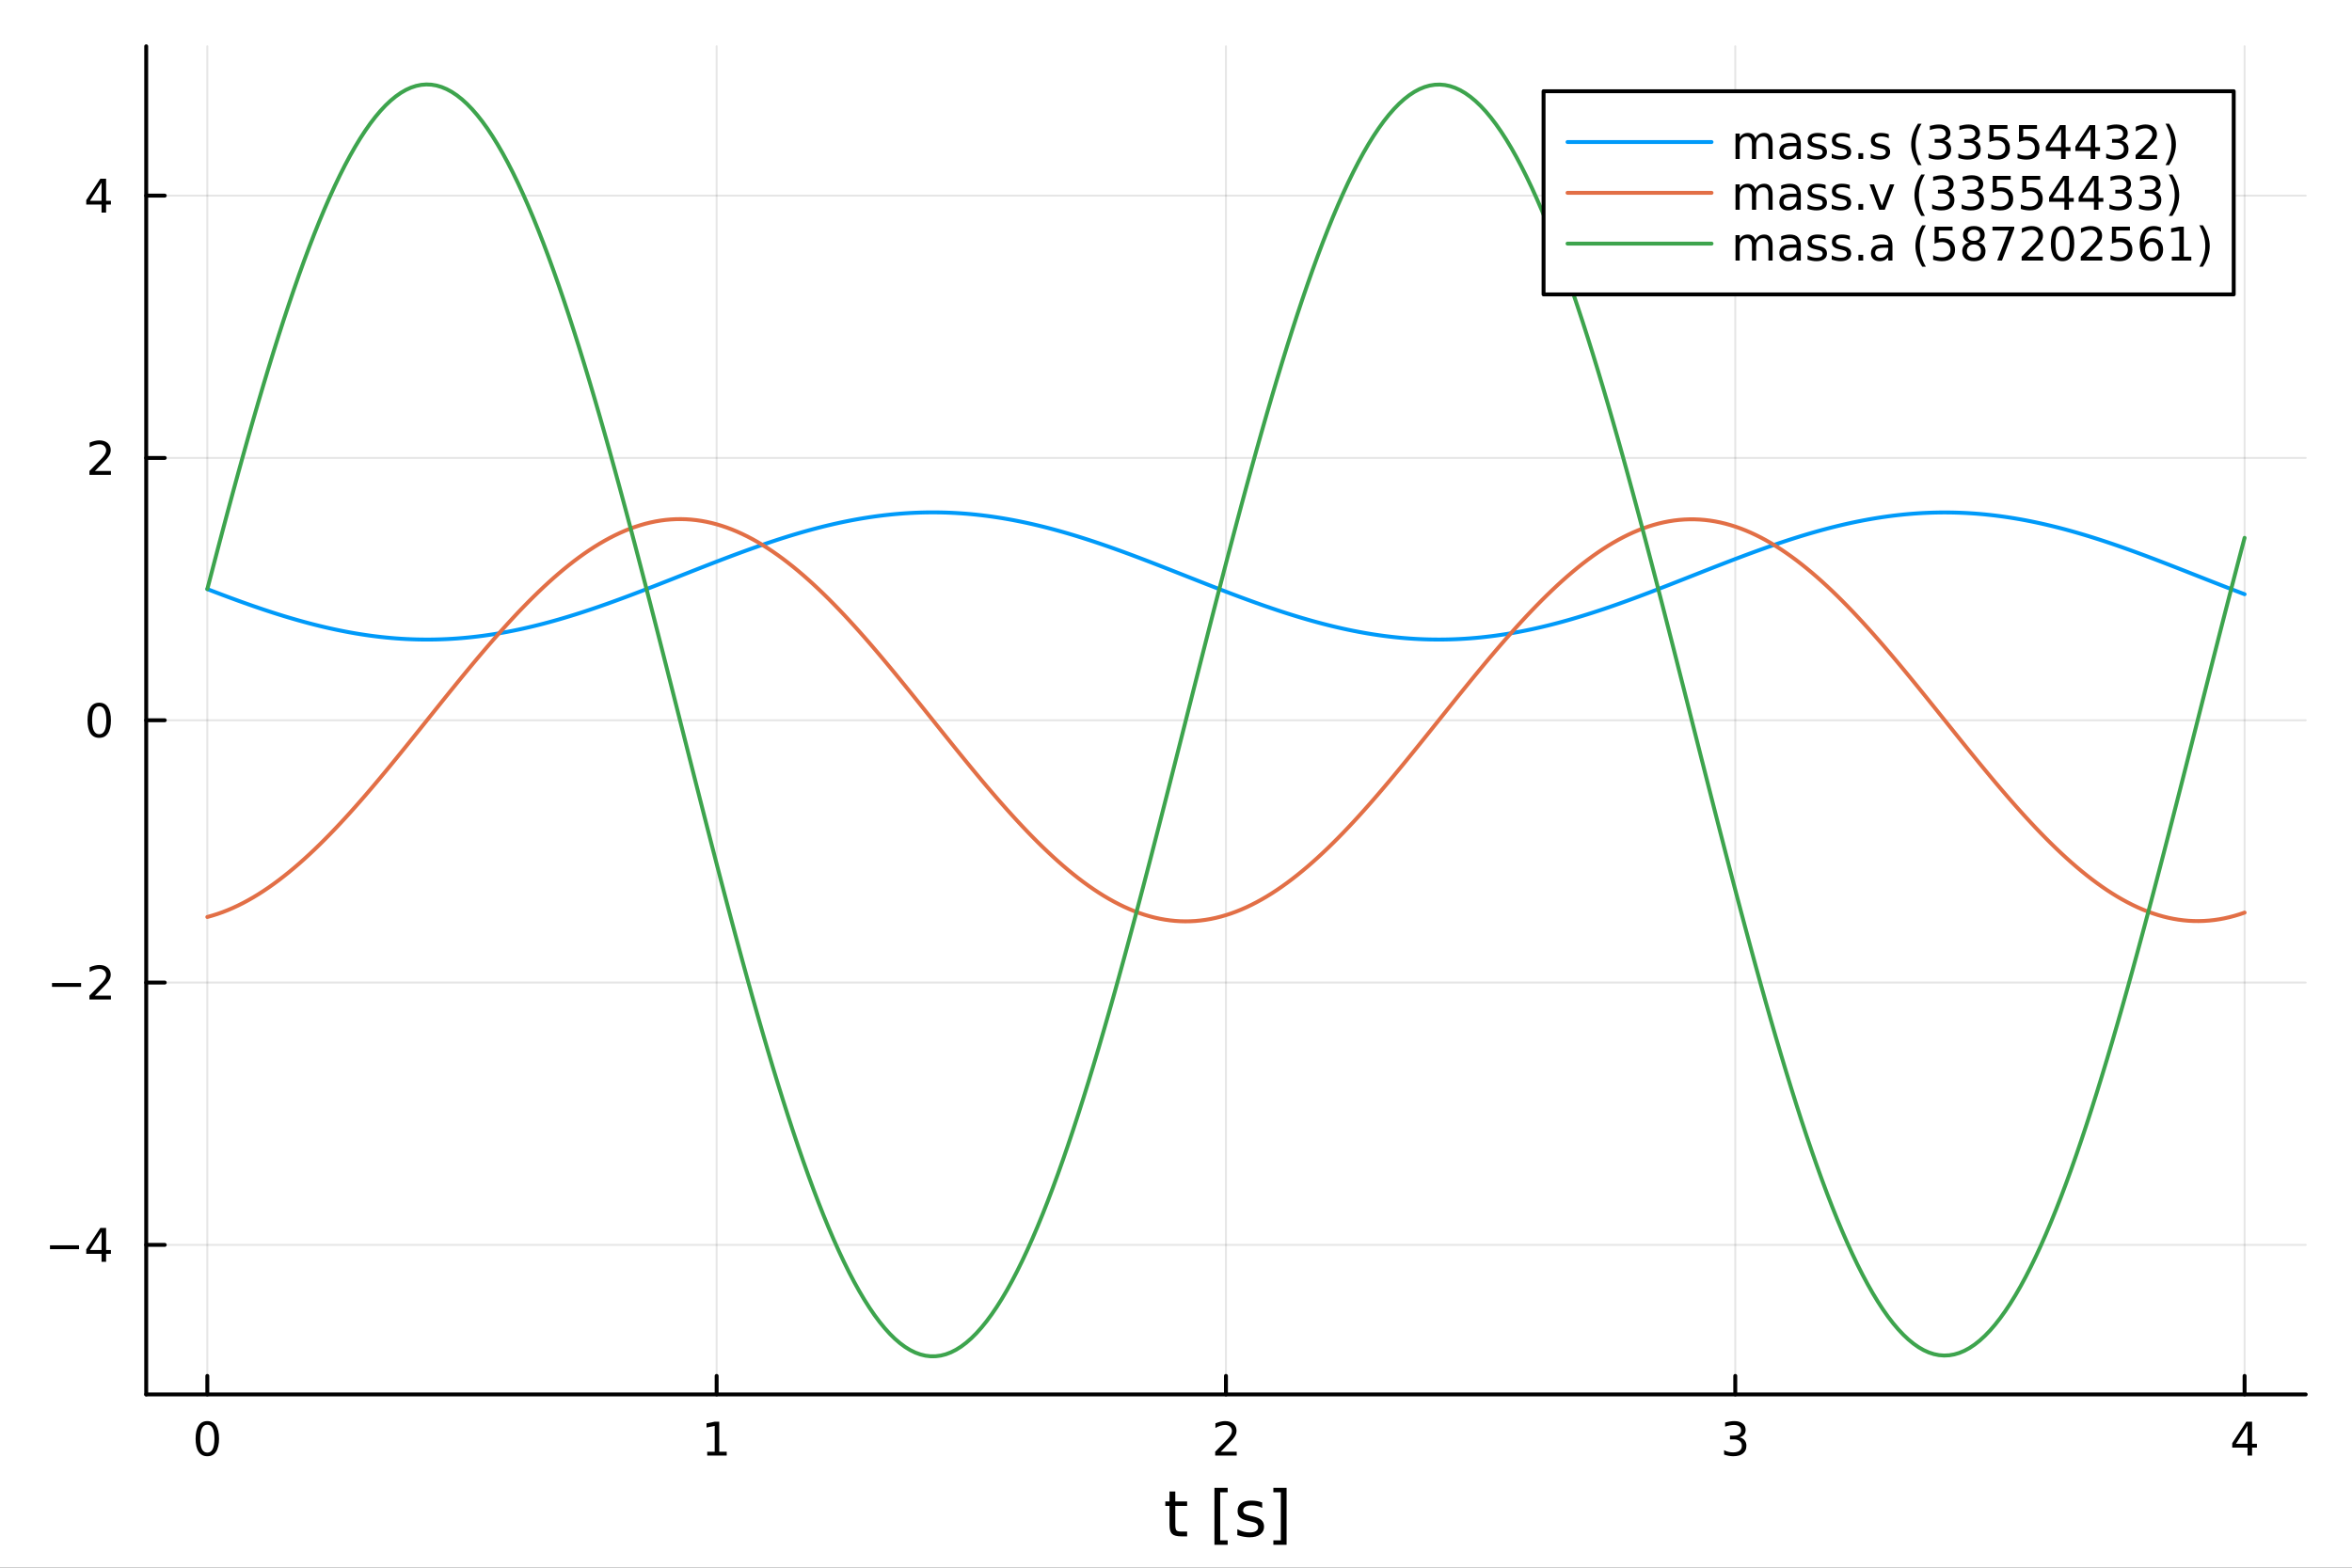<?xml version="1.0" encoding="utf-8"?>
<svg xmlns="http://www.w3.org/2000/svg" xmlns:xlink="http://www.w3.org/1999/xlink" width="600" height="400" viewBox="0 0 2400 1600">
<rect x="0" y="0" width="2400" height="1600" fill="#333333" stroke="none"/>
<defs>
  <clipPath id="clip100">
    <rect x="0" y="0" width="2400" height="1600"/>
  </clipPath>
</defs>
<path clip-path="url(#clip100)" d="
M0 1600 L2400 1600 L2400 0 L0 0  Z
  " fill="#ffffff" fill-rule="evenodd" fill-opacity="1"/>
<defs>
  <clipPath id="clip101">
    <rect x="480" y="0" width="1681" height="1600"/>
  </clipPath>
</defs>
<path clip-path="url(#clip100)" d="
M149.191 1423.18 L2352.76 1423.18 L2352.76 47.244 L149.191 47.244  Z
  " fill="#ffffff" fill-rule="evenodd" fill-opacity="1"/>
<defs>
  <clipPath id="clip102">
    <rect x="149" y="47" width="2205" height="1377"/>
  </clipPath>
</defs>
<polyline clip-path="url(#clip102)" style="stroke:#000000; stroke-linecap:round; stroke-linejoin:round; stroke-width:2; stroke-opacity:0.1; fill:none" points="
  211.556,1423.18 211.556,47.244 
  "/>
<polyline clip-path="url(#clip102)" style="stroke:#000000; stroke-linecap:round; stroke-linejoin:round; stroke-width:2; stroke-opacity:0.1; fill:none" points="
  731.265,1423.18 731.265,47.244 
  "/>
<polyline clip-path="url(#clip102)" style="stroke:#000000; stroke-linecap:round; stroke-linejoin:round; stroke-width:2; stroke-opacity:0.1; fill:none" points="
  1250.97,1423.18 1250.97,47.244 
  "/>
<polyline clip-path="url(#clip102)" style="stroke:#000000; stroke-linecap:round; stroke-linejoin:round; stroke-width:2; stroke-opacity:0.1; fill:none" points="
  1770.68,1423.18 1770.68,47.244 
  "/>
<polyline clip-path="url(#clip102)" style="stroke:#000000; stroke-linecap:round; stroke-linejoin:round; stroke-width:2; stroke-opacity:0.1; fill:none" points="
  2290.39,1423.18 2290.39,47.244 
  "/>
<polyline clip-path="url(#clip100)" style="stroke:#000000; stroke-linecap:round; stroke-linejoin:round; stroke-width:4; stroke-opacity:1; fill:none" points="
  149.191,1423.18 2352.76,1423.18 
  "/>
<polyline clip-path="url(#clip100)" style="stroke:#000000; stroke-linecap:round; stroke-linejoin:round; stroke-width:4; stroke-opacity:1; fill:none" points="
  211.556,1423.18 211.556,1404.28 
  "/>
<polyline clip-path="url(#clip100)" style="stroke:#000000; stroke-linecap:round; stroke-linejoin:round; stroke-width:4; stroke-opacity:1; fill:none" points="
  731.265,1423.18 731.265,1404.28 
  "/>
<polyline clip-path="url(#clip100)" style="stroke:#000000; stroke-linecap:round; stroke-linejoin:round; stroke-width:4; stroke-opacity:1; fill:none" points="
  1250.97,1423.18 1250.97,1404.28 
  "/>
<polyline clip-path="url(#clip100)" style="stroke:#000000; stroke-linecap:round; stroke-linejoin:round; stroke-width:4; stroke-opacity:1; fill:none" points="
  1770.68,1423.18 1770.68,1404.28 
  "/>
<polyline clip-path="url(#clip100)" style="stroke:#000000; stroke-linecap:round; stroke-linejoin:round; stroke-width:4; stroke-opacity:1; fill:none" points="
  2290.39,1423.18 2290.39,1404.28 
  "/>
<path clip-path="url(#clip100)" d="M211.556 1454.1 Q207.945 1454.1 206.116 1457.66 Q204.311 1461.2 204.311 1468.33 Q204.311 1475.44 206.116 1479.01 Q207.945 1482.55 211.556 1482.55 Q215.19 1482.55 216.996 1479.01 Q218.824 1475.44 218.824 1468.33 Q218.824 1461.2 216.996 1457.66 Q215.19 1454.1 211.556 1454.1 M211.556 1450.39 Q217.366 1450.39 220.422 1455 Q223.5 1459.58 223.5 1468.33 Q223.5 1477.06 220.422 1481.67 Q217.366 1486.25 211.556 1486.25 Q205.746 1486.25 202.667 1481.67 Q199.612 1477.06 199.612 1468.33 Q199.612 1459.58 202.667 1455 Q205.746 1450.39 211.556 1450.39 Z" fill="#000000" fill-rule="evenodd" fill-opacity="1" /><path clip-path="url(#clip100)" d="M721.647 1481.64 L729.285 1481.64 L729.285 1455.28 L720.975 1456.95 L720.975 1452.69 L729.239 1451.02 L733.915 1451.02 L733.915 1481.64 L741.554 1481.64 L741.554 1485.58 L721.647 1485.58 L721.647 1481.64 Z" fill="#000000" fill-rule="evenodd" fill-opacity="1" /><path clip-path="url(#clip100)" d="M1245.63 1481.64 L1261.95 1481.64 L1261.95 1485.58 L1240 1485.58 L1240 1481.64 Q1242.66 1478.89 1247.25 1474.26 Q1251.85 1469.61 1253.03 1468.27 Q1255.28 1465.74 1256.16 1464.01 Q1257.06 1462.25 1257.06 1460.56 Q1257.06 1457.8 1255.12 1456.07 Q1253.2 1454.33 1250.09 1454.33 Q1247.89 1454.33 1245.44 1455.09 Q1243.01 1455.86 1240.23 1457.41 L1240.23 1452.69 Q1243.06 1451.55 1245.51 1450.97 Q1247.96 1450.39 1250 1450.39 Q1255.37 1450.39 1258.57 1453.08 Q1261.76 1455.77 1261.76 1460.26 Q1261.76 1462.39 1260.95 1464.31 Q1260.16 1466.2 1258.06 1468.8 Q1257.48 1469.47 1254.38 1472.69 Q1251.27 1475.88 1245.63 1481.64 Z" fill="#000000" fill-rule="evenodd" fill-opacity="1" /><path clip-path="url(#clip100)" d="M1774.93 1466.95 Q1778.29 1467.66 1780.16 1469.93 Q1782.06 1472.2 1782.06 1475.53 Q1782.06 1480.65 1778.54 1483.45 Q1775.02 1486.25 1768.54 1486.25 Q1766.37 1486.25 1764.05 1485.81 Q1761.76 1485.39 1759.3 1484.54 L1759.3 1480.02 Q1761.25 1481.16 1763.56 1481.74 Q1765.88 1482.32 1768.4 1482.32 Q1772.8 1482.32 1775.09 1480.58 Q1777.41 1478.84 1777.41 1475.53 Q1777.41 1472.48 1775.25 1470.77 Q1773.12 1469.03 1769.3 1469.03 L1765.28 1469.03 L1765.28 1465.19 L1769.49 1465.19 Q1772.94 1465.19 1774.77 1463.82 Q1776.6 1462.43 1776.6 1459.84 Q1776.6 1457.18 1774.7 1455.77 Q1772.82 1454.33 1769.3 1454.33 Q1767.38 1454.33 1765.18 1454.75 Q1762.99 1455.16 1760.35 1456.04 L1760.35 1451.88 Q1763.01 1451.14 1765.32 1450.77 Q1767.66 1450.39 1769.72 1450.39 Q1775.05 1450.39 1778.15 1452.83 Q1781.25 1455.23 1781.25 1459.35 Q1781.25 1462.22 1779.61 1464.21 Q1777.96 1466.18 1774.93 1466.95 Z" fill="#000000" fill-rule="evenodd" fill-opacity="1" /><path clip-path="url(#clip100)" d="M2293.4 1455.09 L2281.59 1473.54 L2293.4 1473.54 L2293.4 1455.09 M2292.17 1451.02 L2298.05 1451.02 L2298.05 1473.54 L2302.98 1473.54 L2302.98 1477.43 L2298.05 1477.43 L2298.05 1485.58 L2293.4 1485.58 L2293.4 1477.43 L2277.8 1477.43 L2277.8 1472.92 L2292.17 1451.02 Z" fill="#000000" fill-rule="evenodd" fill-opacity="1" /><path clip-path="url(#clip100)" d="M1199.28 1522.27 L1199.28 1532.4 L1211.35 1532.4 L1211.35 1536.95 L1199.28 1536.95 L1199.28 1556.3 Q1199.28 1560.66 1200.46 1561.9 Q1201.67 1563.14 1205.33 1563.14 L1211.35 1563.14 L1211.35 1568.04 L1205.33 1568.04 Q1198.55 1568.04 1195.97 1565.53 Q1193.4 1562.98 1193.4 1556.3 L1193.4 1536.95 L1189.1 1536.95 L1189.1 1532.4 L1193.4 1532.4 L1193.4 1522.27 L1199.28 1522.27 Z" fill="#000000" fill-rule="evenodd" fill-opacity="1" /><path clip-path="url(#clip100)" d="M1239.23 1518.52 L1252.72 1518.52 L1252.72 1523.07 L1245.09 1523.07 L1245.09 1572.09 L1252.72 1572.09 L1252.72 1576.64 L1239.23 1576.64 L1239.23 1518.52 Z" fill="#000000" fill-rule="evenodd" fill-opacity="1" /><path clip-path="url(#clip100)" d="M1287.93 1533.45 L1287.93 1538.98 Q1285.44 1537.71 1282.77 1537.07 Q1280.1 1536.44 1277.23 1536.44 Q1272.87 1536.44 1270.68 1537.77 Q1268.51 1539.11 1268.51 1541.79 Q1268.51 1543.82 1270.07 1545 Q1271.63 1546.15 1276.34 1547.2 L1278.35 1547.64 Q1284.58 1548.98 1287.19 1551.43 Q1289.84 1553.85 1289.84 1558.21 Q1289.84 1563.17 1285.89 1566.07 Q1281.97 1568.97 1275.1 1568.97 Q1272.23 1568.97 1269.12 1568.39 Q1266.03 1567.85 1262.59 1566.74 L1262.59 1560.69 Q1265.84 1562.38 1268.99 1563.24 Q1272.14 1564.07 1275.23 1564.07 Q1279.36 1564.07 1281.59 1562.66 Q1283.82 1561.23 1283.82 1558.65 Q1283.82 1556.27 1282.2 1554.99 Q1280.61 1553.72 1275.16 1552.54 L1273.13 1552.07 Q1267.68 1550.92 1265.26 1548.56 Q1262.85 1546.18 1262.85 1542.04 Q1262.85 1537.01 1266.41 1534.27 Q1269.98 1531.54 1276.53 1531.54 Q1279.78 1531.54 1282.64 1532.01 Q1285.51 1532.49 1287.93 1533.45 Z" fill="#000000" fill-rule="evenodd" fill-opacity="1" /><path clip-path="url(#clip100)" d="M1312.85 1518.52 L1312.85 1576.64 L1299.35 1576.64 L1299.35 1572.09 L1306.96 1572.09 L1306.96 1523.07 L1299.35 1523.07 L1299.35 1518.52 L1312.85 1518.52 Z" fill="#000000" fill-rule="evenodd" fill-opacity="1" /><polyline clip-path="url(#clip102)" style="stroke:#000000; stroke-linecap:round; stroke-linejoin:round; stroke-width:2; stroke-opacity:0.1; fill:none" points="
  149.191,1270.54 2352.76,1270.54 
  "/>
<polyline clip-path="url(#clip102)" style="stroke:#000000; stroke-linecap:round; stroke-linejoin:round; stroke-width:2; stroke-opacity:0.1; fill:none" points="
  149.191,1002.82 2352.76,1002.82 
  "/>
<polyline clip-path="url(#clip102)" style="stroke:#000000; stroke-linecap:round; stroke-linejoin:round; stroke-width:2; stroke-opacity:0.1; fill:none" points="
  149.191,735.097 2352.76,735.097 
  "/>
<polyline clip-path="url(#clip102)" style="stroke:#000000; stroke-linecap:round; stroke-linejoin:round; stroke-width:2; stroke-opacity:0.1; fill:none" points="
  149.191,467.376 2352.76,467.376 
  "/>
<polyline clip-path="url(#clip102)" style="stroke:#000000; stroke-linecap:round; stroke-linejoin:round; stroke-width:2; stroke-opacity:0.1; fill:none" points="
  149.191,199.656 2352.76,199.656 
  "/>
<polyline clip-path="url(#clip100)" style="stroke:#000000; stroke-linecap:round; stroke-linejoin:round; stroke-width:4; stroke-opacity:1; fill:none" points="
  149.191,1423.18 149.191,47.244 
  "/>
<polyline clip-path="url(#clip100)" style="stroke:#000000; stroke-linecap:round; stroke-linejoin:round; stroke-width:4; stroke-opacity:1; fill:none" points="
  149.191,1270.54 168.089,1270.54 
  "/>
<polyline clip-path="url(#clip100)" style="stroke:#000000; stroke-linecap:round; stroke-linejoin:round; stroke-width:4; stroke-opacity:1; fill:none" points="
  149.191,1002.82 168.089,1002.82 
  "/>
<polyline clip-path="url(#clip100)" style="stroke:#000000; stroke-linecap:round; stroke-linejoin:round; stroke-width:4; stroke-opacity:1; fill:none" points="
  149.191,735.097 168.089,735.097 
  "/>
<polyline clip-path="url(#clip100)" style="stroke:#000000; stroke-linecap:round; stroke-linejoin:round; stroke-width:4; stroke-opacity:1; fill:none" points="
  149.191,467.376 168.089,467.376 
  "/>
<polyline clip-path="url(#clip100)" style="stroke:#000000; stroke-linecap:round; stroke-linejoin:round; stroke-width:4; stroke-opacity:1; fill:none" points="
  149.191,199.656 168.089,199.656 
  "/>
<path clip-path="url(#clip100)" d="M50.992 1270.99 L80.668 1270.99 L80.668 1274.92 L50.992 1274.92 L50.992 1270.99 Z" fill="#000000" fill-rule="evenodd" fill-opacity="1" /><path clip-path="url(#clip100)" d="M103.608 1257.33 L91.802 1275.78 L103.608 1275.78 L103.608 1257.33 M102.381 1253.26 L108.26 1253.26 L108.26 1275.78 L113.191 1275.78 L113.191 1279.67 L108.26 1279.67 L108.26 1287.82 L103.608 1287.82 L103.608 1279.67 L88.006 1279.67 L88.006 1275.16 L102.381 1253.26 Z" fill="#000000" fill-rule="evenodd" fill-opacity="1" /><path clip-path="url(#clip100)" d="M53.075 1003.27 L82.751 1003.27 L82.751 1007.2 L53.075 1007.2 L53.075 1003.27 Z" fill="#000000" fill-rule="evenodd" fill-opacity="1" /><path clip-path="url(#clip100)" d="M96.871 1016.16 L113.191 1016.16 L113.191 1020.1 L91.246 1020.1 L91.246 1016.16 Q93.909 1013.41 98.492 1008.78 Q103.098 1004.12 104.279 1002.78 Q106.524 1000.26 107.404 998.523 Q108.307 996.764 108.307 995.074 Q108.307 992.319 106.362 990.583 Q104.441 988.847 101.339 988.847 Q99.14 988.847 96.686 989.611 Q94.256 990.375 91.478 991.926 L91.478 987.204 Q94.302 986.069 96.756 985.491 Q99.21 984.912 101.246 984.912 Q106.617 984.912 109.811 987.597 Q113.006 990.282 113.006 994.773 Q113.006 996.903 112.196 998.824 Q111.408 1000.72 109.302 1003.31 Q108.723 1003.99 105.621 1007.2 Q102.52 1010.4 96.871 1016.16 Z" fill="#000000" fill-rule="evenodd" fill-opacity="1" /><path clip-path="url(#clip100)" d="M101.246 720.895 Q97.635 720.895 95.807 724.46 Q94.001 728.002 94.001 735.131 Q94.001 742.238 95.807 745.803 Q97.635 749.344 101.246 749.344 Q104.881 749.344 106.686 745.803 Q108.515 742.238 108.515 735.131 Q108.515 728.002 106.686 724.46 Q104.881 720.895 101.246 720.895 M101.246 717.192 Q107.057 717.192 110.112 721.798 Q113.191 726.381 113.191 735.131 Q113.191 743.858 110.112 748.465 Q107.057 753.048 101.246 753.048 Q95.436 753.048 92.358 748.465 Q89.302 743.858 89.302 735.131 Q89.302 726.381 92.358 721.798 Q95.436 717.192 101.246 717.192 Z" fill="#000000" fill-rule="evenodd" fill-opacity="1" /><path clip-path="url(#clip100)" d="M96.871 480.721 L113.191 480.721 L113.191 484.656 L91.246 484.656 L91.246 480.721 Q93.909 477.967 98.492 473.337 Q103.098 468.684 104.279 467.342 Q106.524 464.819 107.404 463.082 Q108.307 461.323 108.307 459.633 Q108.307 456.879 106.362 455.143 Q104.441 453.407 101.339 453.407 Q99.14 453.407 96.686 454.17 Q94.256 454.934 91.478 456.485 L91.478 451.763 Q94.302 450.629 96.756 450.05 Q99.21 449.471 101.246 449.471 Q106.617 449.471 109.811 452.157 Q113.006 454.842 113.006 459.332 Q113.006 461.462 112.196 463.383 Q111.408 465.281 109.302 467.874 Q108.723 468.545 105.621 471.763 Q102.52 474.957 96.871 480.721 Z" fill="#000000" fill-rule="evenodd" fill-opacity="1" /><path clip-path="url(#clip100)" d="M103.608 186.45 L91.802 204.899 L103.608 204.899 L103.608 186.45 M102.381 182.376 L108.26 182.376 L108.26 204.899 L113.191 204.899 L113.191 208.788 L108.26 208.788 L108.26 216.936 L103.608 216.936 L103.608 208.788 L88.006 208.788 L88.006 204.274 L102.381 182.376 Z" fill="#000000" fill-rule="evenodd" fill-opacity="1" /><polyline clip-path="url(#clip102)" style="stroke:#009af9; stroke-linecap:round; stroke-linejoin:round; stroke-width:4; stroke-opacity:1; fill:none" points="
  211.556,601.237 216.753,603.235 221.95,605.219 227.147,607.186 232.344,609.134 237.541,611.058 242.738,612.96 247.936,614.835 253.133,616.685 258.33,618.505 
  263.527,620.295 268.724,622.052 273.921,623.775 279.118,625.463 284.315,627.112 289.512,628.724 294.709,630.293 299.906,631.82 305.103,633.304 310.301,634.743 
  315.498,636.136 320.695,637.481 325.892,638.776 331.089,640.022 336.286,641.215 341.483,642.355 346.68,643.441 351.877,644.471 357.074,645.445 362.271,646.361 
  367.469,647.219 372.666,648.018 377.863,648.756 383.06,649.434 388.257,650.05 393.454,650.604 398.651,651.094 403.848,651.522 409.045,651.887 414.242,652.187 
  419.439,652.422 424.636,652.594 429.834,652.7 435.031,652.742 440.228,652.718 445.425,652.63 450.622,652.478 455.819,652.26 461.016,651.978 466.213,651.632 
  471.41,651.222 476.607,650.749 481.804,650.213 487.002,649.615 492.199,648.954 497.396,648.233 502.593,647.452 507.79,646.61 512.987,645.71 518.184,644.753 
  523.381,643.738 528.578,642.668 533.775,641.543 538.972,640.363 544.17,639.132 549.367,637.849 554.564,636.516 559.761,635.134 564.958,633.705 570.155,632.23 
  575.352,630.71 580.549,629.148 585.746,627.544 590.943,625.9 596.14,624.218 601.337,622.499 606.535,620.746 611.732,618.96 616.929,617.143 622.126,615.296 
  627.323,613.422 632.52,611.522 637.717,609.599 642.914,607.654 648.111,605.689 653.308,603.706 658.505,601.707 663.703,599.695 668.9,597.67 674.097,595.636 
  679.294,593.594 684.491,591.547 689.688,589.495 694.885,587.442 700.082,585.389 705.279,583.339 710.476,581.294 715.673,579.254 720.87,577.223 726.068,575.203 
  731.265,573.195 736.462,571.202 741.659,569.225 746.856,567.267 752.053,565.33 757.25,563.416 762.447,561.525 767.644,559.66 772.841,557.823 778.038,556.016 
  783.236,554.242 788.433,552.501 793.63,550.796 798.827,549.128 804.024,547.498 809.221,545.909 814.418,544.361 819.615,542.857 824.812,541.398 830.009,539.986 
  835.206,538.622 840.403,537.308 845.601,536.044 850.798,534.832 855.995,533.673 861.192,532.568 866.389,531.519 871.586,530.526 876.783,529.591 881.98,528.714 
  887.177,527.896 892.374,527.138 897.571,526.441 902.769,525.806 907.966,525.233 913.163,524.722 918.36,524.275 923.557,523.891 928.754,523.571 933.951,523.315 
  939.148,523.124 944.345,522.998 949.542,522.936 954.739,522.94 959.936,523.008 965.134,523.141 970.331,523.339 975.528,523.601 980.725,523.928 985.922,524.318 
  991.119,524.772 996.316,525.289 1001.51,525.869 1006.71,526.511 1011.91,527.213 1017.1,527.977 1022.3,528.8 1027.5,529.682 1032.7,530.623 1037.89,531.621 
  1043.09,532.675 1048.29,533.784 1053.48,534.947 1058.68,536.163 1063.88,537.431 1069.08,538.749 1074.27,540.116 1079.47,541.532 1084.67,542.993 1089.86,544.499 
  1095.06,546.049 1100.26,547.641 1105.45,549.272 1110.65,550.942 1115.85,552.649 1121.05,554.391 1126.24,556.167 1131.44,557.975 1136.64,559.812 1141.83,561.678 
  1147.03,563.569 1152.23,565.485 1157.43,567.422 1162.62,569.381 1167.82,571.358 1173.02,573.352 1178.21,575.359 1183.41,577.38 1188.61,579.411 1193.81,581.45 
  1199,583.495 1204.2,585.545 1209.4,587.597 1214.59,589.65 1219.79,591.7 1224.99,593.747 1230.19,595.788 1235.38,597.82 1240.58,599.843 1245.78,601.854 
  1250.97,603.85 1256.17,605.831 1261.37,607.794 1266.56,609.737 1271.76,611.657 1276.96,613.554 1282.16,615.425 1287.35,617.269 1292.55,619.083 1297.75,620.866 
  1302.94,622.616 1308.14,624.331 1313.34,626.01 1318.54,627.65 1323.73,629.25 1328.93,630.81 1334.13,632.326 1339.32,633.797 1344.52,635.223 1349.72,636.601 
  1354.92,637.931 1360.11,639.21 1365.31,640.438 1370.51,641.613 1375.7,642.735 1380.9,643.802 1386.1,644.813 1391.29,645.766 1396.49,646.662 1401.69,647.499 
  1406.89,648.276 1412.08,648.993 1417.28,649.649 1422.48,650.243 1427.67,650.774 1432.87,651.243 1438.07,651.648 1443.27,651.989 1448.46,652.266 1453.66,652.479 
  1458.86,652.627 1464.05,652.71 1469.25,652.729 1474.45,652.682 1479.65,652.571 1484.84,652.394 1490.04,652.154 1495.24,651.849 1500.43,651.48 1505.63,651.047 
  1510.83,650.552 1516.02,649.993 1521.22,649.373 1526.42,648.69 1531.62,647.947 1536.81,647.144 1542.01,646.281 1547.21,645.361 1552.4,644.382 1557.6,643.348 
  1562.8,642.258 1568,641.113 1573.19,639.915 1578.39,638.664 1583.59,637.363 1588.78,636.013 1593.98,634.614 1599.18,633.169 1604.38,631.679 1609.57,630.144 
  1614.77,628.568 1619.97,626.95 1625.16,625.294 1630.36,623.6 1635.56,621.87 1640.75,620.106 1645.95,618.311 1651.15,616.484 1656.35,614.629 1661.54,612.748 
  1666.74,610.841 1671.94,608.911 1677.13,606.961 1682.33,604.991 1687.53,603.004 1692.73,601.002 1697.92,598.987 1703.12,596.961 1708.32,594.926 1713.51,592.883 
  1718.71,590.836 1723.91,588.786 1729.11,586.735 1734.3,584.685 1739.5,582.638 1744.7,580.596 1749.89,578.562 1755.09,576.537 1760.29,574.523 1765.49,572.523 
  1770.68,570.538 1775.88,568.57 1781.08,566.622 1786.27,564.695 1791.47,562.791 1796.67,560.912 1801.86,559.06 1807.06,557.237 1812.26,555.445 1817.46,553.685 
  1822.65,551.959 1827.85,550.269 1833.05,548.617 1838.24,547.004 1843.44,545.432 1848.64,543.903 1853.84,542.417 1859.03,540.977 1864.23,539.584 1869.43,538.239 
  1874.62,536.943 1879.82,535.699 1885.02,534.507 1890.22,533.368 1895.41,532.284 1900.61,531.255 1905.81,530.283 1911,529.368 1916.2,528.512 1921.4,527.715 
  1926.59,526.979 1931.79,526.303 1936.99,525.689 1942.19,525.137 1947.38,524.648 1952.58,524.222 1957.78,523.86 1962.97,523.561 1968.17,523.327 1973.37,523.158 
  1978.57,523.053 1983.76,523.013 1988.96,523.038 1994.16,523.128 1999.35,523.283 2004.55,523.501 2009.75,523.785 2014.95,524.132 2020.14,524.544 2025.34,525.018 
  2030.54,525.556 2035.73,526.155 2040.93,526.817 2046.13,527.539 2051.32,528.321 2056.52,529.164 2061.72,530.065 2066.92,531.023 2072.11,532.039 2077.31,533.111 
  2082.51,534.237 2087.7,535.416 2092.9,536.648 2098.1,537.931 2103.3,539.265 2108.49,540.646 2113.69,542.076 2118.89,543.55 2124.08,545.07 2129.28,546.631 
  2134.48,548.234 2139.68,549.877 2144.87,551.557 2150.07,553.274 2155.27,555.026 2160.46,556.81 2165.66,558.625 2170.86,560.47 2176.05,562.342 2181.25,564.239 
  2186.45,566.159 2191.65,568.102 2196.84,570.064 2202.04,572.045 2207.24,574.041 2212.43,576.05 2217.63,578.072 2222.83,580.103 2228.03,582.141 2233.22,584.186 
  2238.42,586.234 2243.62,588.284 2248.81,590.334 2254.01,592.38 2259.21,594.423 2264.41,596.458 2269.6,598.485 2274.8,600.502 2280,602.505 2285.19,604.494 
  2290.39,606.467 
  "/>
<polyline clip-path="url(#clip102)" style="stroke:#e26f46; stroke-linecap:round; stroke-linejoin:round; stroke-width:4; stroke-opacity:1; fill:none" points="
  211.556,935.887 216.753,934.419 221.95,932.774 227.147,930.936 232.344,928.905 237.541,926.682 242.738,924.268 247.936,921.667 253.133,918.878 258.33,915.908 
  263.527,912.757 268.724,909.429 273.921,905.928 279.118,902.255 284.315,898.418 289.512,894.415 294.709,890.258 299.906,885.946 305.103,881.479 310.301,876.867 
  315.498,872.114 320.695,867.223 325.892,862.197 331.089,857.046 336.286,851.772 341.483,846.38 346.68,840.876 351.877,835.268 357.074,829.558 362.271,823.753 
  367.469,817.86 372.666,811.884 377.863,805.831 383.06,799.707 388.257,793.518 393.454,787.271 398.651,780.971 403.848,774.626 409.045,768.241 414.242,761.822 
  419.439,755.376 424.636,748.911 429.834,742.431 435.031,735.944 440.228,729.456 445.425,722.973 450.622,716.502 455.819,710.05 461.016,703.623 466.213,697.227 
  471.41,690.868 476.607,684.554 481.804,678.29 487.002,672.083 492.199,665.939 497.396,659.863 502.593,653.863 507.79,647.944 512.987,642.112 518.184,636.372 
  523.381,630.73 528.578,625.193 533.775,619.765 538.972,614.454 544.17,609.262 549.367,604.195 554.564,599.259 559.761,594.46 564.958,589.801 570.155,585.288 
  575.352,580.924 580.549,576.714 585.746,572.662 590.943,568.773 596.14,565.052 601.337,561.499 606.535,558.12 611.732,554.919 616.929,551.898 622.126,549.06 
  627.323,546.408 632.52,543.945 637.717,541.673 642.914,539.595 648.111,537.712 653.308,536.027 658.505,534.541 663.703,533.255 668.9,532.171 674.097,531.29 
  679.294,530.614 684.491,530.141 689.688,529.874 694.885,529.812 700.082,529.955 705.279,530.303 710.476,530.857 715.673,531.614 720.87,532.575 726.068,533.739 
  731.265,535.104 736.462,536.669 741.659,538.432 746.856,540.393 752.053,542.548 757.25,544.896 762.447,547.434 767.644,550.161 772.841,553.072 778.038,556.165 
  783.236,559.438 788.433,562.887 793.63,566.507 798.827,570.296 804.024,574.251 809.221,578.368 814.418,582.641 819.615,587.067 824.812,591.64 830.009,596.358 
  835.206,601.214 840.403,606.203 845.601,611.322 850.798,616.566 855.995,621.928 861.192,627.403 866.389,632.987 871.586,638.672 876.783,644.453 881.98,650.325 
  887.177,656.28 892.374,662.316 897.571,668.424 902.769,674.599 907.966,680.835 913.163,687.125 918.36,693.462 923.557,699.84 928.754,706.254 933.951,712.695 
  939.148,719.16 944.345,725.641 949.542,732.131 954.739,738.624 959.936,745.113 965.134,751.592 970.331,758.054 975.528,764.493 980.725,770.902 985.922,777.276 
  991.119,783.608 996.316,789.89 1001.51,796.118 1006.71,802.285 1011.91,808.385 1017.1,814.411 1022.3,820.358 1027.5,826.219 1032.7,831.989 1037.89,837.663 
  1043.09,843.233 1048.29,848.696 1053.48,854.045 1058.68,859.275 1063.88,864.38 1069.08,869.357 1074.27,874.199 1079.47,878.901 1084.67,883.46 1089.86,887.871 
  1095.06,892.128 1100.26,896.229 1105.45,900.168 1110.65,903.943 1115.85,907.548 1121.05,910.981 1126.24,914.237 1131.44,917.315 1136.64,920.21 1141.83,922.92 
  1147.03,925.442 1152.23,927.774 1157.43,929.914 1162.62,931.858 1167.82,933.604 1173.02,935.153 1178.21,936.501 1183.41,937.648 1188.61,938.592 1193.81,939.333 
  1199,939.871 1204.2,940.203 1209.4,940.329 1214.59,940.25 1219.79,939.966 1224.99,939.477 1230.19,938.783 1235.38,937.886 1240.58,936.787 1245.78,935.487 
  1250.97,933.985 1256.17,932.284 1261.37,930.385 1266.56,928.292 1271.76,926.005 1276.96,923.528 1282.16,920.862 1287.35,918.011 1292.55,914.978 1297.75,911.763 
  1302.94,908.372 1308.14,904.807 1313.34,901.073 1318.54,897.173 1323.73,893.111 1328.93,888.892 1334.13,884.519 1339.32,879.996 1344.52,875.328 1349.72,870.52 
  1354.92,865.576 1360.11,860.501 1365.31,855.302 1370.51,849.983 1375.7,844.549 1380.9,839.006 1386.1,833.359 1391.29,827.612 1396.49,821.774 1401.69,815.849 
  1406.89,809.843 1412.08,803.763 1417.28,797.614 1422.48,791.404 1427.67,785.136 1432.87,778.819 1438.07,772.457 1443.27,766.059 1448.46,759.629 1453.66,753.175 
  1458.86,746.704 1464.05,740.22 1469.25,733.733 1474.45,727.246 1479.65,720.767 1484.84,714.302 1490.04,707.858 1495.24,701.442 1500.43,695.059 1505.63,688.717 
  1510.83,682.421 1516.02,676.178 1521.22,669.994 1526.42,663.875 1531.62,657.827 1536.81,651.857 1542.01,645.97 1547.21,640.172 1552.4,634.469 1557.6,628.867 
  1562.8,623.372 1568,617.988 1573.19,612.721 1578.39,607.577 1583.59,602.561 1588.78,597.677 1593.98,592.93 1599.18,588.326 1604.38,583.868 1609.57,579.562 
  1614.77,575.412 1619.97,571.421 1625.16,567.595 1630.36,563.936 1635.56,560.447 1640.75,557.134 1645.95,553.998 1651.15,551.044 1656.35,548.274 1661.54,545.691 
  1666.74,543.298 1671.94,541.096 1677.13,539.088 1682.33,537.277 1687.53,535.663 1692.73,534.247 1697.92,533.034 1703.12,532.023 1708.32,531.215 1713.51,530.612 
  1718.71,530.212 1723.91,530.017 1729.11,530.028 1734.3,530.242 1739.5,530.662 1744.7,531.287 1749.89,532.116 1755.09,533.148 1760.29,534.382 1765.49,535.817 
  1770.68,537.45 1775.88,539.281 1781.08,541.308 1786.27,543.528 1791.47,545.941 1796.67,548.543 1801.86,551.332 1807.06,554.304 1812.26,557.457 1817.46,560.787 
  1822.65,564.292 1827.85,567.966 1833.05,571.809 1838.24,575.815 1843.44,579.981 1848.64,584.301 1853.84,588.773 1859.03,593.39 1864.23,598.149 1869.43,603.044 
  1874.62,608.071 1879.82,613.226 1885.02,618.503 1890.22,623.897 1895.41,629.402 1900.61,635.012 1905.81,640.722 1911,646.526 1916.2,652.418 1921.4,658.393 
  1926.59,664.446 1931.79,670.569 1936.99,676.756 1942.19,683.002 1947.38,689.3 1952.58,695.643 1957.78,702.025 1962.97,708.44 1968.17,714.882 1973.37,721.345 
  1978.57,727.821 1983.76,734.304 1988.96,740.788 1994.16,747.267 1999.35,753.732 2004.55,760.179 2009.75,766.601 2014.95,772.991 2020.14,779.344 2025.34,785.652 
  2030.54,791.909 2035.73,798.11 2040.93,804.247 2046.13,810.315 2051.32,816.308 2056.52,822.219 2061.72,828.044 2066.92,833.775 2072.11,839.408 2077.31,844.936 
  2082.51,850.354 2087.7,855.657 2092.9,860.839 2098.1,865.895 2103.3,870.821 2108.49,875.61 2113.69,880.259 2118.89,884.763 2124.08,889.117 2129.28,893.317 
  2134.48,897.359 2139.68,901.238 2144.87,904.951 2150.07,908.494 2155.27,911.864 2160.46,915.056 2165.66,918.069 2170.86,920.899 2176.05,923.543 2181.25,925.998 
  2186.45,928.263 2191.65,930.334 2196.84,932.21 2202.04,933.888 2207.24,935.368 2212.43,936.647 2217.63,937.725 2222.83,938.601 2228.03,939.273 2233.22,939.741 
  2238.42,940.003 2243.62,940.061 2248.81,939.913 2254.01,939.561 2259.21,939.004 2264.41,938.244 2269.6,937.281 2274.8,936.116 2280,934.749 2285.19,933.182 
  2290.39,931.417 
  "/>
<polyline clip-path="url(#clip102)" style="stroke:#3da44d; stroke-linecap:round; stroke-linejoin:round; stroke-width:4; stroke-opacity:1; fill:none" points="
  211.556,601.237 216.753,581.251 221.95,561.409 227.147,541.739 232.344,522.264 237.541,503.024 242.738,484.003 247.936,465.248 253.133,446.753 258.33,428.552 
  263.527,410.655 268.724,393.08 273.921,375.851 279.118,358.972 284.315,342.479 289.512,326.364 294.709,310.676 299.906,295.406 305.103,280.561 310.301,266.167 
  315.498,252.244 320.695,238.796 325.892,225.837 331.089,213.386 336.286,201.453 341.483,190.052 346.68,179.195 351.877,168.889 357.074,159.15 362.271,149.99 
  367.469,141.41 372.666,133.422 377.863,126.039 383.06,119.266 388.257,113.104 393.454,107.566 398.651,102.658 403.848,98.38 409.045,94.737 414.242,91.736 
  419.439,89.382 424.636,87.667 429.834,86.6 435.031,86.186 440.228,86.419 445.425,87.298 450.622,88.826 455.819,91.005 461.016,93.821 466.213,97.28 
  471.41,101.378 476.607,106.112 481.804,111.47 487.002,117.454 492.199,124.058 497.396,131.271 502.593,139.086 507.79,147.499 512.987,156.502 518.184,166.077 
  523.381,176.22 528.578,186.922 533.775,198.175 538.972,209.97 544.17,222.286 549.367,235.112 554.564,248.44 559.761,262.257 564.958,276.55 570.155,291.303 
  575.352,306.499 580.549,322.125 585.746,338.165 590.943,354.603 596.14,371.422 601.337,388.607 606.535,406.14 611.732,424.002 616.929,442.175 622.126,460.64 
  627.323,479.381 632.52,498.379 637.717,517.614 642.914,537.066 648.111,556.715 653.308,576.541 658.505,596.529 663.703,616.655 668.9,636.9 674.097,657.241 
  679.294,677.66 684.491,698.136 689.688,718.651 694.885,739.182 700.082,759.709 705.279,780.21 710.476,800.665 715.673,821.06 720.87,841.37 726.068,861.574 
  731.265,881.653 736.462,901.586 741.659,921.352 746.856,940.929 752.053,960.298 757.25,979.446 762.447,998.357 767.644,1017.01 772.841,1035.37 778.038,1053.44 
  783.236,1071.19 788.433,1088.59 793.63,1105.64 798.827,1122.32 804.024,1138.62 809.221,1154.51 814.418,1169.99 819.615,1185.03 824.812,1199.62 830.009,1213.74 
  835.206,1227.38 840.403,1240.52 845.601,1253.16 850.798,1265.28 855.995,1276.87 861.192,1287.92 866.389,1298.41 871.586,1308.34 876.783,1317.69 881.98,1326.46 
  887.177,1334.64 892.374,1342.22 897.571,1349.19 902.769,1355.54 907.966,1361.27 913.163,1366.38 918.36,1370.85 923.557,1374.69 928.754,1377.89 933.951,1380.45 
  939.148,1382.36 944.345,1383.62 949.542,1384.24 954.739,1384.2 959.936,1383.52 965.134,1382.19 970.331,1380.21 975.528,1377.59 980.725,1374.33 985.922,1370.42 
  991.119,1365.88 996.316,1360.71 1001.51,1354.91 1006.71,1348.5 1011.91,1341.47 1017.1,1333.84 1022.3,1325.6 1027.5,1316.78 1032.7,1307.37 1037.89,1297.4 
  1043.09,1286.85 1048.29,1275.76 1053.48,1264.13 1058.68,1251.97 1063.88,1239.29 1069.08,1226.11 1074.27,1212.44 1079.47,1198.29 1084.67,1183.67 1089.86,1168.61 
  1095.06,1153.11 1100.26,1137.2 1105.45,1120.88 1110.65,1104.18 1115.85,1087.11 1121.05,1069.69 1126.24,1051.93 1131.44,1033.85 1136.64,1015.48 1141.83,996.825 
  1147.03,977.911 1152.23,958.755 1157.43,939.377 1162.62,919.792 1167.82,900.021 1173.02,880.086 1178.21,860.007 1183.41,839.803 1188.61,819.495 1193.81,799.104 
  1199,778.65 1204.2,758.152 1209.4,737.63 1214.59,717.106 1219.79,696.6 1224.99,676.133 1230.19,655.725 1235.38,635.398 1240.58,615.171 1245.78,595.064 
  1250.97,575.097 1256.17,555.29 1261.37,535.664 1266.56,516.236 1271.76,497.029 1276.96,478.059 1282.16,459.347 1287.35,440.911 1292.55,422.77 1297.75,404.941 
  1302.94,387.442 1308.14,370.292 1313.34,353.506 1318.54,337.103 1323.73,321.097 1328.93,305.506 1334.13,290.344 1339.32,275.627 1344.52,261.371 1349.72,247.589 
  1354.92,234.294 1360.11,221.501 1365.31,209.221 1370.51,197.467 1375.7,186.25 1380.9,175.582 1386.1,165.475 1391.29,155.939 1396.49,146.982 1401.69,138.613 
  1406.89,130.84 1412.08,123.672 1417.28,117.114 1422.48,111.174 1427.67,105.859 1432.87,101.174 1438.07,97.125 1443.27,93.713 1448.46,90.943 1453.66,88.816 
  1458.86,87.335 1464.05,86.501 1469.25,86.315 1474.45,86.78 1479.65,87.895 1484.84,89.657 1490.04,92.065 1495.24,95.115 1500.43,98.805 1505.63,103.13 
  1510.83,108.086 1516.02,113.668 1521.22,119.876 1526.42,126.699 1531.62,134.13 1536.81,142.162 1542.01,150.787 1547.21,159.995 1552.4,169.778 1557.6,180.123 
  1562.8,191.026 1568,202.475 1573.19,214.456 1578.39,226.959 1583.59,239.968 1588.78,253.473 1593.98,267.458 1599.18,281.909 1604.38,296.812 1609.57,312.157 
  1614.77,327.925 1619.97,344.1 1625.16,360.667 1630.36,377.607 1635.56,394.903 1640.75,412.539 1645.95,430.496 1651.15,448.758 1656.35,467.308 1661.54,486.126 
  1666.74,505.193 1671.94,524.49 1677.13,543.996 1682.33,563.693 1687.53,583.56 1692.73,603.577 1697.92,623.728 1703.12,643.991 1708.32,664.344 1713.51,684.768 
  1718.71,705.242 1723.91,725.745 1729.11,746.257 1734.3,766.756 1739.5,787.223 1744.7,807.64 1749.89,827.984 1755.09,848.234 1760.29,868.372 1765.49,888.375 
  1770.68,908.225 1775.88,927.901 1781.08,947.383 1786.27,966.654 1791.47,985.692 1796.67,1004.48 1801.86,1023 1807.06,1041.23 1812.26,1059.15 1817.46,1076.75 
  1822.65,1094.01 1827.85,1110.91 1833.05,1127.43 1838.24,1143.56 1843.44,1159.28 1848.64,1174.57 1853.84,1189.43 1859.03,1203.83 1864.23,1217.77 1869.43,1231.22 
  1874.62,1244.17 1879.82,1256.61 1885.02,1268.54 1890.22,1279.92 1895.41,1290.77 1900.61,1301.05 1905.81,1310.78 1911,1319.92 1916.2,1328.48 1921.4,1336.45 
  1926.59,1343.82 1931.79,1350.57 1936.99,1356.71 1942.19,1362.23 1947.38,1367.12 1952.58,1371.38 1957.78,1375.01 1962.97,1377.99 1968.17,1380.33 1973.37,1382.02 
  1978.57,1383.07 1983.76,1383.47 1988.96,1383.22 1994.16,1382.32 1999.35,1380.78 2004.55,1378.59 2009.75,1375.76 2014.95,1372.28 2020.14,1368.17 2025.34,1363.42 
  2030.54,1358.05 2035.73,1352.05 2040.93,1345.43 2046.13,1338.21 2051.32,1330.39 2056.52,1321.97 2061.72,1312.96 2066.92,1303.37 2072.11,1293.21 2077.31,1282.5 
  2082.51,1271.24 2087.7,1259.44 2092.9,1247.12 2098.1,1234.29 2103.3,1220.96 2108.49,1207.14 2113.69,1192.85 2118.89,1178.1 2124.08,1162.91 2129.28,1147.29 
  2134.48,1131.26 2139.68,1114.84 2144.87,1098.03 2150.07,1080.86 2155.27,1063.35 2160.46,1045.5 2165.66,1027.35 2170.86,1008.9 2176.05,990.186 2181.25,971.214 
  2186.45,952.007 2191.65,932.581 2196.84,912.957 2202.04,893.155 2207.24,873.196 2212.43,853.099 2217.63,832.885 2222.83,812.574 2228.03,792.187 2233.22,771.742 
  2238.42,751.259 2243.62,730.761 2248.81,710.267 2254.01,689.798 2259.21,669.375 2264.41,649.018 2269.6,628.748 2274.8,608.586 2280,588.549 2285.19,568.658 
  2290.39,548.935 
  "/>
<path clip-path="url(#clip100)" d="
M1575.06 300.469 L2279.3 300.469 L2279.3 93.109 L1575.06 93.109  Z
  " fill="#ffffff" fill-rule="evenodd" fill-opacity="1"/>
<polyline clip-path="url(#clip100)" style="stroke:#000000; stroke-linecap:round; stroke-linejoin:round; stroke-width:4; stroke-opacity:1; fill:none" points="
  1575.06,300.469 2279.3,300.469 2279.3,93.109 1575.06,93.109 1575.06,300.469 
  "/>
<polyline clip-path="url(#clip100)" style="stroke:#009af9; stroke-linecap:round; stroke-linejoin:round; stroke-width:4; stroke-opacity:1; fill:none" points="
  1599.54,144.949 1746.45,144.949 
  "/>
<path clip-path="url(#clip100)" d="M1791.28 141.28 Q1792.88 138.409 1795.1 137.044 Q1797.32 135.678 1800.33 135.678 Q1804.38 135.678 1806.58 138.525 Q1808.78 141.349 1808.78 146.581 L1808.78 162.229 L1804.5 162.229 L1804.5 146.719 Q1804.5 142.993 1803.18 141.187 Q1801.86 139.382 1799.15 139.382 Q1795.84 139.382 1793.92 141.581 Q1792 143.78 1792 147.576 L1792 162.229 L1787.72 162.229 L1787.72 146.719 Q1787.72 142.969 1786.4 141.187 Q1785.08 139.382 1782.32 139.382 Q1779.06 139.382 1777.14 141.604 Q1775.22 143.803 1775.22 147.576 L1775.22 162.229 L1770.93 162.229 L1770.93 136.303 L1775.22 136.303 L1775.22 140.331 Q1776.67 137.946 1778.71 136.812 Q1780.75 135.678 1783.55 135.678 Q1786.37 135.678 1788.34 137.113 Q1790.33 138.548 1791.28 141.28 Z" fill="#000000" fill-rule="evenodd" fill-opacity="1" /><path clip-path="url(#clip100)" d="M1829.06 149.196 Q1823.9 149.196 1821.91 150.377 Q1819.91 151.557 1819.91 154.405 Q1819.91 156.673 1821.4 158.016 Q1822.9 159.335 1825.47 159.335 Q1829.01 159.335 1831.14 156.835 Q1833.29 154.312 1833.29 150.145 L1833.29 149.196 L1829.06 149.196 M1837.55 147.437 L1837.55 162.229 L1833.29 162.229 L1833.29 158.293 Q1831.84 160.655 1829.66 161.789 Q1827.48 162.9 1824.34 162.9 Q1820.35 162.9 1817.99 160.678 Q1815.66 158.432 1815.66 154.682 Q1815.66 150.307 1818.57 148.085 Q1821.51 145.863 1827.32 145.863 L1833.29 145.863 L1833.29 145.446 Q1833.29 142.507 1831.35 140.909 Q1829.43 139.289 1825.93 139.289 Q1823.71 139.289 1821.6 139.821 Q1819.5 140.354 1817.55 141.419 L1817.55 137.483 Q1819.89 136.581 1822.09 136.141 Q1824.29 135.678 1826.37 135.678 Q1832 135.678 1834.78 138.594 Q1837.55 141.511 1837.55 147.437 Z" fill="#000000" fill-rule="evenodd" fill-opacity="1" /><path clip-path="url(#clip100)" d="M1862.85 137.067 L1862.85 141.094 Q1861.05 140.169 1859.1 139.706 Q1857.16 139.243 1855.08 139.243 Q1851.91 139.243 1850.31 140.215 Q1848.73 141.187 1848.73 143.131 Q1848.73 144.613 1849.87 145.469 Q1851 146.303 1854.43 147.067 L1855.89 147.391 Q1860.42 148.363 1862.32 150.145 Q1864.24 151.905 1864.24 155.076 Q1864.24 158.687 1861.37 160.793 Q1858.53 162.9 1853.53 162.9 Q1851.44 162.9 1849.17 162.483 Q1846.93 162.09 1844.43 161.28 L1844.43 156.881 Q1846.79 158.108 1849.08 158.733 Q1851.37 159.335 1853.62 159.335 Q1856.63 159.335 1858.25 158.317 Q1859.87 157.275 1859.87 155.4 Q1859.87 153.664 1858.69 152.738 Q1857.53 151.812 1853.57 150.956 L1852.09 150.608 Q1848.13 149.775 1846.37 148.062 Q1844.61 146.326 1844.61 143.317 Q1844.61 139.659 1847.21 137.669 Q1849.8 135.678 1854.57 135.678 Q1856.93 135.678 1859.01 136.025 Q1861.09 136.372 1862.85 137.067 Z" fill="#000000" fill-rule="evenodd" fill-opacity="1" /><path clip-path="url(#clip100)" d="M1887.55 137.067 L1887.55 141.094 Q1885.75 140.169 1883.8 139.706 Q1881.86 139.243 1879.78 139.243 Q1876.6 139.243 1875.01 140.215 Q1873.43 141.187 1873.43 143.131 Q1873.43 144.613 1874.57 145.469 Q1875.7 146.303 1879.13 147.067 L1880.59 147.391 Q1885.12 148.363 1887.02 150.145 Q1888.94 151.905 1888.94 155.076 Q1888.94 158.687 1886.07 160.793 Q1883.22 162.9 1878.22 162.9 Q1876.14 162.9 1873.87 162.483 Q1871.63 162.09 1869.13 161.28 L1869.13 156.881 Q1871.49 158.108 1873.78 158.733 Q1876.07 159.335 1878.32 159.335 Q1881.33 159.335 1882.95 158.317 Q1884.57 157.275 1884.57 155.4 Q1884.57 153.664 1883.39 152.738 Q1882.23 151.812 1878.27 150.956 L1876.79 150.608 Q1872.83 149.775 1871.07 148.062 Q1869.31 146.326 1869.31 143.317 Q1869.31 139.659 1871.91 137.669 Q1874.5 135.678 1879.27 135.678 Q1881.63 135.678 1883.71 136.025 Q1885.79 136.372 1887.55 137.067 Z" fill="#000000" fill-rule="evenodd" fill-opacity="1" /><path clip-path="url(#clip100)" d="M1896.33 156.349 L1901.21 156.349 L1901.21 162.229 L1896.33 162.229 L1896.33 156.349 Z" fill="#000000" fill-rule="evenodd" fill-opacity="1" /><path clip-path="url(#clip100)" d="M1927.32 137.067 L1927.32 141.094 Q1925.52 140.169 1923.57 139.706 Q1921.63 139.243 1919.54 139.243 Q1916.37 139.243 1914.78 140.215 Q1913.2 141.187 1913.2 143.131 Q1913.2 144.613 1914.34 145.469 Q1915.47 146.303 1918.9 147.067 L1920.35 147.391 Q1924.89 148.363 1926.79 150.145 Q1928.71 151.905 1928.71 155.076 Q1928.71 158.687 1925.84 160.793 Q1922.99 162.9 1917.99 162.9 Q1915.91 162.9 1913.64 162.483 Q1911.4 162.09 1908.9 161.28 L1908.9 156.881 Q1911.26 158.108 1913.55 158.733 Q1915.84 159.335 1918.09 159.335 Q1921.09 159.335 1922.71 158.317 Q1924.34 157.275 1924.34 155.4 Q1924.34 153.664 1923.15 152.738 Q1922 151.812 1918.04 150.956 L1916.56 150.608 Q1912.6 149.775 1910.84 148.062 Q1909.08 146.326 1909.08 143.317 Q1909.08 139.659 1911.67 137.669 Q1914.27 135.678 1919.03 135.678 Q1921.4 135.678 1923.48 136.025 Q1925.56 136.372 1927.32 137.067 Z" fill="#000000" fill-rule="evenodd" fill-opacity="1" /><path clip-path="url(#clip100)" d="M1960.79 126.257 Q1957.69 131.581 1956.19 136.789 Q1954.68 141.997 1954.68 147.344 Q1954.68 152.692 1956.19 157.946 Q1957.71 163.178 1960.79 168.479 L1957.09 168.479 Q1953.62 163.039 1951.88 157.784 Q1950.17 152.53 1950.17 147.344 Q1950.17 142.182 1951.88 136.951 Q1953.59 131.72 1957.09 126.257 L1960.79 126.257 Z" fill="#000000" fill-rule="evenodd" fill-opacity="1" /><path clip-path="url(#clip100)" d="M1983.83 143.594 Q1987.18 144.312 1989.06 146.581 Q1990.96 148.849 1990.96 152.182 Q1990.96 157.298 1987.44 160.099 Q1983.92 162.9 1977.44 162.9 Q1975.26 162.9 1972.95 162.46 Q1970.65 162.043 1968.2 161.187 L1968.2 156.673 Q1970.15 157.807 1972.46 158.386 Q1974.77 158.965 1977.3 158.965 Q1981.7 158.965 1983.99 157.229 Q1986.3 155.493 1986.3 152.182 Q1986.3 149.127 1984.15 147.414 Q1982.02 145.678 1978.2 145.678 L1974.17 145.678 L1974.17 141.835 L1978.39 141.835 Q1981.84 141.835 1983.66 140.469 Q1985.49 139.081 1985.49 136.488 Q1985.49 133.826 1983.59 132.414 Q1981.72 130.979 1978.2 130.979 Q1976.28 130.979 1974.08 131.395 Q1971.88 131.812 1969.24 132.692 L1969.24 128.525 Q1971.9 127.784 1974.22 127.414 Q1976.56 127.044 1978.62 127.044 Q1983.94 127.044 1987.04 129.474 Q1990.15 131.882 1990.15 136.002 Q1990.15 138.872 1988.5 140.863 Q1986.86 142.831 1983.83 143.594 Z" fill="#000000" fill-rule="evenodd" fill-opacity="1" /><path clip-path="url(#clip100)" d="M2013.99 143.594 Q2017.34 144.312 2019.22 146.581 Q2021.12 148.849 2021.12 152.182 Q2021.12 157.298 2017.6 160.099 Q2014.08 162.9 2007.6 162.9 Q2005.42 162.9 2003.11 162.46 Q2000.82 162.043 1998.36 161.187 L1998.36 156.673 Q2000.31 157.807 2002.62 158.386 Q2004.94 158.965 2007.46 158.965 Q2011.86 158.965 2014.15 157.229 Q2016.46 155.493 2016.46 152.182 Q2016.46 149.127 2014.31 147.414 Q2012.18 145.678 2008.36 145.678 L2004.33 145.678 L2004.33 141.835 L2008.55 141.835 Q2012 141.835 2013.83 140.469 Q2015.65 139.081 2015.65 136.488 Q2015.65 133.826 2013.76 132.414 Q2011.88 130.979 2008.36 130.979 Q2006.44 130.979 2004.24 131.395 Q2002.04 131.812 1999.4 132.692 L1999.4 128.525 Q2002.07 127.784 2004.38 127.414 Q2006.72 127.044 2008.78 127.044 Q2014.1 127.044 2017.21 129.474 Q2020.31 131.882 2020.31 136.002 Q2020.31 138.872 2018.66 140.863 Q2017.02 142.831 2013.99 143.594 Z" fill="#000000" fill-rule="evenodd" fill-opacity="1" /><path clip-path="url(#clip100)" d="M2030.03 127.669 L2048.39 127.669 L2048.39 131.604 L2034.31 131.604 L2034.31 140.076 Q2035.33 139.729 2036.35 139.567 Q2037.37 139.382 2038.39 139.382 Q2044.17 139.382 2047.55 142.553 Q2050.93 145.724 2050.93 151.141 Q2050.93 156.719 2047.46 159.821 Q2043.99 162.9 2037.67 162.9 Q2035.49 162.9 2033.22 162.53 Q2030.98 162.159 2028.57 161.418 L2028.57 156.719 Q2030.65 157.854 2032.88 158.409 Q2035.1 158.965 2037.58 158.965 Q2041.58 158.965 2043.92 156.858 Q2046.26 154.752 2046.26 151.141 Q2046.26 147.53 2043.92 145.423 Q2041.58 143.317 2037.58 143.317 Q2035.7 143.317 2033.83 143.733 Q2031.97 144.15 2030.03 145.03 L2030.03 127.669 Z" fill="#000000" fill-rule="evenodd" fill-opacity="1" /><path clip-path="url(#clip100)" d="M2060.19 127.669 L2078.55 127.669 L2078.55 131.604 L2064.47 131.604 L2064.47 140.076 Q2065.49 139.729 2066.51 139.567 Q2067.53 139.382 2068.55 139.382 Q2074.33 139.382 2077.71 142.553 Q2081.09 145.724 2081.09 151.141 Q2081.09 156.719 2077.62 159.821 Q2074.15 162.9 2067.83 162.9 Q2065.65 162.9 2063.39 162.53 Q2061.14 162.159 2058.73 161.418 L2058.73 156.719 Q2060.82 157.854 2063.04 158.409 Q2065.26 158.965 2067.74 158.965 Q2071.74 158.965 2074.08 156.858 Q2076.42 154.752 2076.42 151.141 Q2076.42 147.53 2074.08 145.423 Q2071.74 143.317 2067.74 143.317 Q2065.86 143.317 2063.99 143.733 Q2062.14 144.15 2060.19 145.03 L2060.19 127.669 Z" fill="#000000" fill-rule="evenodd" fill-opacity="1" /><path clip-path="url(#clip100)" d="M2103.15 131.743 L2091.35 150.192 L2103.15 150.192 L2103.15 131.743 M2101.93 127.669 L2107.81 127.669 L2107.81 150.192 L2112.74 150.192 L2112.74 154.081 L2107.81 154.081 L2107.81 162.229 L2103.15 162.229 L2103.15 154.081 L2087.55 154.081 L2087.55 149.567 L2101.93 127.669 Z" fill="#000000" fill-rule="evenodd" fill-opacity="1" /><path clip-path="url(#clip100)" d="M2133.32 131.743 L2121.51 150.192 L2133.32 150.192 L2133.32 131.743 M2132.09 127.669 L2137.97 127.669 L2137.97 150.192 L2142.9 150.192 L2142.9 154.081 L2137.97 154.081 L2137.97 162.229 L2133.32 162.229 L2133.32 154.081 L2117.71 154.081 L2117.71 149.567 L2132.09 127.669 Z" fill="#000000" fill-rule="evenodd" fill-opacity="1" /><path clip-path="url(#clip100)" d="M2164.8 143.594 Q2168.15 144.312 2170.03 146.581 Q2171.93 148.849 2171.93 152.182 Q2171.93 157.298 2168.41 160.099 Q2164.89 162.9 2158.41 162.9 Q2156.23 162.9 2153.92 162.46 Q2151.63 162.043 2149.17 161.187 L2149.17 156.673 Q2151.12 157.807 2153.43 158.386 Q2155.75 158.965 2158.27 158.965 Q2162.67 158.965 2164.96 157.229 Q2167.27 155.493 2167.27 152.182 Q2167.27 149.127 2165.12 147.414 Q2162.99 145.678 2159.17 145.678 L2155.14 145.678 L2155.14 141.835 L2159.36 141.835 Q2162.81 141.835 2164.63 140.469 Q2166.46 139.081 2166.46 136.488 Q2166.46 133.826 2164.57 132.414 Q2162.69 130.979 2159.17 130.979 Q2157.25 130.979 2155.05 131.395 Q2152.85 131.812 2150.21 132.692 L2150.21 128.525 Q2152.88 127.784 2155.19 127.414 Q2157.53 127.044 2159.59 127.044 Q2164.91 127.044 2168.01 129.474 Q2171.12 131.882 2171.12 136.002 Q2171.12 138.872 2169.47 140.863 Q2167.83 142.831 2164.8 143.594 Z" fill="#000000" fill-rule="evenodd" fill-opacity="1" /><path clip-path="url(#clip100)" d="M2184.82 158.293 L2201.14 158.293 L2201.14 162.229 L2179.2 162.229 L2179.2 158.293 Q2181.86 155.539 2186.44 150.909 Q2191.05 146.256 2192.23 144.914 Q2194.47 142.391 2195.35 140.655 Q2196.26 138.895 2196.26 137.206 Q2196.26 134.451 2194.31 132.715 Q2192.39 130.979 2189.29 130.979 Q2187.09 130.979 2184.63 131.743 Q2182.2 132.507 2179.43 134.057 L2179.43 129.335 Q2182.25 128.201 2184.7 127.622 Q2187.16 127.044 2189.2 127.044 Q2194.57 127.044 2197.76 129.729 Q2200.95 132.414 2200.95 136.905 Q2200.95 139.034 2200.14 140.956 Q2199.36 142.854 2197.25 145.446 Q2196.67 146.118 2193.57 149.335 Q2190.47 152.53 2184.82 158.293 Z" fill="#000000" fill-rule="evenodd" fill-opacity="1" /><path clip-path="url(#clip100)" d="M2209.68 126.257 L2213.38 126.257 Q2216.86 131.72 2218.57 136.951 Q2220.31 142.182 2220.31 147.344 Q2220.31 152.53 2218.57 157.784 Q2216.86 163.039 2213.38 168.479 L2209.68 168.479 Q2212.76 163.178 2214.26 157.946 Q2215.79 152.692 2215.79 147.344 Q2215.79 141.997 2214.26 136.789 Q2212.76 131.581 2209.68 126.257 Z" fill="#000000" fill-rule="evenodd" fill-opacity="1" /><polyline clip-path="url(#clip100)" style="stroke:#e26f46; stroke-linecap:round; stroke-linejoin:round; stroke-width:4; stroke-opacity:1; fill:none" points="
  1599.54,196.789 1746.45,196.789 
  "/>
<path clip-path="url(#clip100)" d="M1791.28 193.12 Q1792.88 190.249 1795.1 188.884 Q1797.32 187.518 1800.33 187.518 Q1804.38 187.518 1806.58 190.365 Q1808.78 193.189 1808.78 198.421 L1808.78 214.069 L1804.5 214.069 L1804.5 198.559 Q1804.5 194.833 1803.18 193.027 Q1801.86 191.222 1799.15 191.222 Q1795.84 191.222 1793.92 193.421 Q1792 195.62 1792 199.416 L1792 214.069 L1787.72 214.069 L1787.72 198.559 Q1787.72 194.809 1786.4 193.027 Q1785.08 191.222 1782.32 191.222 Q1779.06 191.222 1777.14 193.444 Q1775.22 195.643 1775.22 199.416 L1775.22 214.069 L1770.93 214.069 L1770.93 188.143 L1775.22 188.143 L1775.22 192.171 Q1776.67 189.786 1778.71 188.652 Q1780.75 187.518 1783.55 187.518 Q1786.37 187.518 1788.34 188.953 Q1790.33 190.388 1791.28 193.12 Z" fill="#000000" fill-rule="evenodd" fill-opacity="1" /><path clip-path="url(#clip100)" d="M1829.06 201.036 Q1823.9 201.036 1821.91 202.217 Q1819.91 203.397 1819.91 206.245 Q1819.91 208.513 1821.4 209.856 Q1822.9 211.175 1825.47 211.175 Q1829.01 211.175 1831.14 208.675 Q1833.29 206.152 1833.29 201.985 L1833.29 201.036 L1829.06 201.036 M1837.55 199.277 L1837.55 214.069 L1833.29 214.069 L1833.29 210.133 Q1831.84 212.495 1829.66 213.629 Q1827.48 214.74 1824.34 214.74 Q1820.35 214.74 1817.99 212.518 Q1815.66 210.272 1815.66 206.522 Q1815.66 202.147 1818.57 199.925 Q1821.51 197.703 1827.32 197.703 L1833.29 197.703 L1833.29 197.286 Q1833.29 194.347 1831.35 192.749 Q1829.43 191.129 1825.93 191.129 Q1823.71 191.129 1821.6 191.661 Q1819.5 192.194 1817.55 193.259 L1817.55 189.323 Q1819.89 188.421 1822.09 187.981 Q1824.29 187.518 1826.37 187.518 Q1832 187.518 1834.78 190.434 Q1837.55 193.351 1837.55 199.277 Z" fill="#000000" fill-rule="evenodd" fill-opacity="1" /><path clip-path="url(#clip100)" d="M1862.85 188.907 L1862.85 192.934 Q1861.05 192.009 1859.1 191.546 Q1857.16 191.083 1855.08 191.083 Q1851.91 191.083 1850.31 192.055 Q1848.73 193.027 1848.73 194.971 Q1848.73 196.453 1849.87 197.309 Q1851 198.143 1854.43 198.907 L1855.89 199.231 Q1860.42 200.203 1862.32 201.985 Q1864.24 203.745 1864.24 206.916 Q1864.24 210.527 1861.37 212.633 Q1858.53 214.74 1853.53 214.74 Q1851.44 214.74 1849.17 214.323 Q1846.93 213.93 1844.43 213.12 L1844.43 208.721 Q1846.79 209.948 1849.08 210.573 Q1851.37 211.175 1853.62 211.175 Q1856.63 211.175 1858.25 210.157 Q1859.87 209.115 1859.87 207.24 Q1859.87 205.504 1858.69 204.578 Q1857.53 203.652 1853.57 202.796 L1852.09 202.448 Q1848.13 201.615 1846.37 199.902 Q1844.61 198.166 1844.61 195.157 Q1844.61 191.499 1847.21 189.509 Q1849.8 187.518 1854.57 187.518 Q1856.93 187.518 1859.01 187.865 Q1861.09 188.212 1862.85 188.907 Z" fill="#000000" fill-rule="evenodd" fill-opacity="1" /><path clip-path="url(#clip100)" d="M1887.55 188.907 L1887.55 192.934 Q1885.75 192.009 1883.8 191.546 Q1881.86 191.083 1879.78 191.083 Q1876.6 191.083 1875.01 192.055 Q1873.43 193.027 1873.43 194.971 Q1873.43 196.453 1874.57 197.309 Q1875.7 198.143 1879.13 198.907 L1880.59 199.231 Q1885.12 200.203 1887.02 201.985 Q1888.94 203.745 1888.94 206.916 Q1888.94 210.527 1886.07 212.633 Q1883.22 214.74 1878.22 214.74 Q1876.14 214.74 1873.87 214.323 Q1871.63 213.93 1869.13 213.12 L1869.13 208.721 Q1871.49 209.948 1873.78 210.573 Q1876.07 211.175 1878.32 211.175 Q1881.33 211.175 1882.95 210.157 Q1884.57 209.115 1884.57 207.24 Q1884.57 205.504 1883.39 204.578 Q1882.23 203.652 1878.27 202.796 L1876.79 202.448 Q1872.83 201.615 1871.07 199.902 Q1869.31 198.166 1869.31 195.157 Q1869.31 191.499 1871.91 189.509 Q1874.5 187.518 1879.27 187.518 Q1881.63 187.518 1883.71 187.865 Q1885.79 188.212 1887.55 188.907 Z" fill="#000000" fill-rule="evenodd" fill-opacity="1" /><path clip-path="url(#clip100)" d="M1896.33 208.189 L1901.21 208.189 L1901.21 214.069 L1896.33 214.069 L1896.33 208.189 Z" fill="#000000" fill-rule="evenodd" fill-opacity="1" /><path clip-path="url(#clip100)" d="M1907.74 188.143 L1912.25 188.143 L1920.35 209.902 L1928.46 188.143 L1932.97 188.143 L1923.25 214.069 L1917.46 214.069 L1907.74 188.143 Z" fill="#000000" fill-rule="evenodd" fill-opacity="1" /><path clip-path="url(#clip100)" d="M1964.15 178.097 Q1961.05 183.421 1959.54 188.629 Q1958.04 193.837 1958.04 199.184 Q1958.04 204.532 1959.54 209.786 Q1961.07 215.018 1964.15 220.319 L1960.45 220.319 Q1956.97 214.879 1955.24 209.624 Q1953.52 204.37 1953.52 199.184 Q1953.52 194.022 1955.24 188.791 Q1956.95 183.56 1960.45 178.097 L1964.15 178.097 Z" fill="#000000" fill-rule="evenodd" fill-opacity="1" /><path clip-path="url(#clip100)" d="M1987.18 195.434 Q1990.54 196.152 1992.41 198.421 Q1994.31 200.689 1994.31 204.022 Q1994.31 209.138 1990.79 211.939 Q1987.27 214.74 1980.79 214.74 Q1978.62 214.74 1976.3 214.3 Q1974.01 213.883 1971.56 213.027 L1971.56 208.513 Q1973.5 209.647 1975.82 210.226 Q1978.13 210.805 1980.65 210.805 Q1985.05 210.805 1987.34 209.069 Q1989.66 207.333 1989.66 204.022 Q1989.66 200.967 1987.51 199.254 Q1985.38 197.518 1981.56 197.518 L1977.53 197.518 L1977.53 193.675 L1981.74 193.675 Q1985.19 193.675 1987.02 192.309 Q1988.85 190.921 1988.85 188.328 Q1988.85 185.666 1986.95 184.254 Q1985.08 182.819 1981.56 182.819 Q1979.64 182.819 1977.44 183.235 Q1975.24 183.652 1972.6 184.532 L1972.6 180.365 Q1975.26 179.624 1977.58 179.254 Q1979.91 178.884 1981.97 178.884 Q1987.3 178.884 1990.4 181.314 Q1993.5 183.722 1993.5 187.842 Q1993.5 190.712 1991.86 192.703 Q1990.21 194.671 1987.18 195.434 Z" fill="#000000" fill-rule="evenodd" fill-opacity="1" /><path clip-path="url(#clip100)" d="M2017.34 195.434 Q2020.7 196.152 2022.58 198.421 Q2024.47 200.689 2024.47 204.022 Q2024.47 209.138 2020.96 211.939 Q2017.44 214.74 2010.96 214.74 Q2008.78 214.74 2006.46 214.3 Q2004.17 213.883 2001.72 213.027 L2001.72 208.513 Q2003.66 209.647 2005.98 210.226 Q2008.29 210.805 2010.82 210.805 Q2015.21 210.805 2017.51 209.069 Q2019.82 207.333 2019.82 204.022 Q2019.82 200.967 2017.67 199.254 Q2015.54 197.518 2011.72 197.518 L2007.69 197.518 L2007.69 193.675 L2011.9 193.675 Q2015.35 193.675 2017.18 192.309 Q2019.01 190.921 2019.01 188.328 Q2019.01 185.666 2017.11 184.254 Q2015.24 182.819 2011.72 182.819 Q2009.8 182.819 2007.6 183.235 Q2005.4 183.652 2002.76 184.532 L2002.76 180.365 Q2005.42 179.624 2007.74 179.254 Q2010.08 178.884 2012.14 178.884 Q2017.46 178.884 2020.56 181.314 Q2023.66 183.722 2023.66 187.842 Q2023.66 190.712 2022.02 192.703 Q2020.38 194.671 2017.34 195.434 Z" fill="#000000" fill-rule="evenodd" fill-opacity="1" /><path clip-path="url(#clip100)" d="M2033.39 179.509 L2051.74 179.509 L2051.74 183.444 L2037.67 183.444 L2037.67 191.916 Q2038.69 191.569 2039.71 191.407 Q2040.72 191.222 2041.74 191.222 Q2047.53 191.222 2050.91 194.393 Q2054.29 197.564 2054.29 202.981 Q2054.29 208.559 2050.82 211.661 Q2047.34 214.74 2041.02 214.74 Q2038.85 214.74 2036.58 214.37 Q2034.33 213.999 2031.93 213.258 L2031.93 208.559 Q2034.01 209.694 2036.23 210.249 Q2038.46 210.805 2040.93 210.805 Q2044.94 210.805 2047.27 208.698 Q2049.61 206.592 2049.61 202.981 Q2049.61 199.37 2047.27 197.263 Q2044.94 195.157 2040.93 195.157 Q2039.06 195.157 2037.18 195.573 Q2035.33 195.99 2033.39 196.87 L2033.39 179.509 Z" fill="#000000" fill-rule="evenodd" fill-opacity="1" /><path clip-path="url(#clip100)" d="M2063.55 179.509 L2081.9 179.509 L2081.9 183.444 L2067.83 183.444 L2067.83 191.916 Q2068.85 191.569 2069.87 191.407 Q2070.89 191.222 2071.9 191.222 Q2077.69 191.222 2081.07 194.393 Q2084.45 197.564 2084.45 202.981 Q2084.45 208.559 2080.98 211.661 Q2077.51 214.74 2071.19 214.74 Q2069.01 214.74 2066.74 214.37 Q2064.5 213.999 2062.09 213.258 L2062.09 208.559 Q2064.17 209.694 2066.39 210.249 Q2068.62 210.805 2071.09 210.805 Q2075.1 210.805 2077.44 208.698 Q2079.77 206.592 2079.77 202.981 Q2079.77 199.37 2077.44 197.263 Q2075.1 195.157 2071.09 195.157 Q2069.22 195.157 2067.34 195.573 Q2065.49 195.99 2063.55 196.87 L2063.55 179.509 Z" fill="#000000" fill-rule="evenodd" fill-opacity="1" /><path clip-path="url(#clip100)" d="M2106.51 183.583 L2094.7 202.032 L2106.51 202.032 L2106.51 183.583 M2105.28 179.509 L2111.16 179.509 L2111.16 202.032 L2116.09 202.032 L2116.09 205.921 L2111.16 205.921 L2111.16 214.069 L2106.51 214.069 L2106.51 205.921 L2090.91 205.921 L2090.91 201.407 L2105.28 179.509 Z" fill="#000000" fill-rule="evenodd" fill-opacity="1" /><path clip-path="url(#clip100)" d="M2136.67 183.583 L2124.87 202.032 L2136.67 202.032 L2136.67 183.583 M2135.45 179.509 L2141.32 179.509 L2141.32 202.032 L2146.26 202.032 L2146.26 205.921 L2141.32 205.921 L2141.32 214.069 L2136.67 214.069 L2136.67 205.921 L2121.07 205.921 L2121.07 201.407 L2135.45 179.509 Z" fill="#000000" fill-rule="evenodd" fill-opacity="1" /><path clip-path="url(#clip100)" d="M2168.15 195.434 Q2171.51 196.152 2173.38 198.421 Q2175.28 200.689 2175.28 204.022 Q2175.28 209.138 2171.76 211.939 Q2168.25 214.74 2161.76 214.74 Q2159.59 214.74 2157.27 214.3 Q2154.98 213.883 2152.53 213.027 L2152.53 208.513 Q2154.47 209.647 2156.79 210.226 Q2159.1 210.805 2161.63 210.805 Q2166.02 210.805 2168.32 209.069 Q2170.63 207.333 2170.63 204.022 Q2170.63 200.967 2168.48 199.254 Q2166.35 197.518 2162.53 197.518 L2158.5 197.518 L2158.5 193.675 L2162.71 193.675 Q2166.16 193.675 2167.99 192.309 Q2169.82 190.921 2169.82 188.328 Q2169.82 185.666 2167.92 184.254 Q2166.05 182.819 2162.53 182.819 Q2160.61 182.819 2158.41 183.235 Q2156.21 183.652 2153.57 184.532 L2153.57 180.365 Q2156.23 179.624 2158.55 179.254 Q2160.88 178.884 2162.95 178.884 Q2168.27 178.884 2171.37 181.314 Q2174.47 183.722 2174.47 187.842 Q2174.47 190.712 2172.83 192.703 Q2171.19 194.671 2168.15 195.434 Z" fill="#000000" fill-rule="evenodd" fill-opacity="1" /><path clip-path="url(#clip100)" d="M2198.32 195.434 Q2201.67 196.152 2203.55 198.421 Q2205.44 200.689 2205.44 204.022 Q2205.44 209.138 2201.93 211.939 Q2198.41 214.74 2191.93 214.74 Q2189.75 214.74 2187.44 214.3 Q2185.14 213.883 2182.69 213.027 L2182.69 208.513 Q2184.63 209.647 2186.95 210.226 Q2189.26 210.805 2191.79 210.805 Q2196.19 210.805 2198.48 209.069 Q2200.79 207.333 2200.79 204.022 Q2200.79 200.967 2198.64 199.254 Q2196.51 197.518 2192.69 197.518 L2188.66 197.518 L2188.66 193.675 L2192.88 193.675 Q2196.32 193.675 2198.15 192.309 Q2199.98 190.921 2199.98 188.328 Q2199.98 185.666 2198.08 184.254 Q2196.21 182.819 2192.69 182.819 Q2190.77 182.819 2188.57 183.235 Q2186.37 183.652 2183.73 184.532 L2183.73 180.365 Q2186.39 179.624 2188.71 179.254 Q2191.05 178.884 2193.11 178.884 Q2198.43 178.884 2201.53 181.314 Q2204.63 183.722 2204.63 187.842 Q2204.63 190.712 2202.99 192.703 Q2201.35 194.671 2198.32 195.434 Z" fill="#000000" fill-rule="evenodd" fill-opacity="1" /><path clip-path="url(#clip100)" d="M2213.04 178.097 L2216.74 178.097 Q2220.21 183.56 2221.93 188.791 Q2223.66 194.022 2223.66 199.184 Q2223.66 204.37 2221.93 209.624 Q2220.21 214.879 2216.74 220.319 L2213.04 220.319 Q2216.12 215.018 2217.62 209.786 Q2219.15 204.532 2219.15 199.184 Q2219.15 193.837 2217.62 188.629 Q2216.12 183.421 2213.04 178.097 Z" fill="#000000" fill-rule="evenodd" fill-opacity="1" /><polyline clip-path="url(#clip100)" style="stroke:#3da44d; stroke-linecap:round; stroke-linejoin:round; stroke-width:4; stroke-opacity:1; fill:none" points="
  1599.54,248.629 1746.45,248.629 
  "/>
<path clip-path="url(#clip100)" d="M1791.28 244.96 Q1792.88 242.089 1795.1 240.724 Q1797.32 239.358 1800.33 239.358 Q1804.38 239.358 1806.58 242.205 Q1808.78 245.029 1808.78 250.261 L1808.78 265.909 L1804.5 265.909 L1804.5 250.399 Q1804.5 246.673 1803.18 244.867 Q1801.86 243.062 1799.15 243.062 Q1795.84 243.062 1793.92 245.261 Q1792 247.46 1792 251.256 L1792 265.909 L1787.72 265.909 L1787.72 250.399 Q1787.72 246.649 1786.4 244.867 Q1785.08 243.062 1782.32 243.062 Q1779.06 243.062 1777.14 245.284 Q1775.22 247.483 1775.22 251.256 L1775.22 265.909 L1770.93 265.909 L1770.93 239.983 L1775.22 239.983 L1775.22 244.011 Q1776.67 241.626 1778.71 240.492 Q1780.75 239.358 1783.55 239.358 Q1786.37 239.358 1788.34 240.793 Q1790.33 242.228 1791.28 244.96 Z" fill="#000000" fill-rule="evenodd" fill-opacity="1" /><path clip-path="url(#clip100)" d="M1829.06 252.876 Q1823.9 252.876 1821.91 254.057 Q1819.91 255.237 1819.91 258.085 Q1819.91 260.353 1821.4 261.696 Q1822.9 263.015 1825.47 263.015 Q1829.01 263.015 1831.14 260.515 Q1833.29 257.992 1833.29 253.825 L1833.29 252.876 L1829.06 252.876 M1837.55 251.117 L1837.55 265.909 L1833.29 265.909 L1833.29 261.973 Q1831.84 264.335 1829.66 265.469 Q1827.48 266.58 1824.34 266.58 Q1820.35 266.58 1817.99 264.358 Q1815.66 262.112 1815.66 258.362 Q1815.66 253.987 1818.57 251.765 Q1821.51 249.543 1827.32 249.543 L1833.29 249.543 L1833.29 249.126 Q1833.29 246.187 1831.35 244.589 Q1829.43 242.969 1825.93 242.969 Q1823.71 242.969 1821.6 243.501 Q1819.5 244.034 1817.55 245.099 L1817.55 241.163 Q1819.89 240.261 1822.09 239.821 Q1824.29 239.358 1826.37 239.358 Q1832 239.358 1834.78 242.274 Q1837.55 245.191 1837.55 251.117 Z" fill="#000000" fill-rule="evenodd" fill-opacity="1" /><path clip-path="url(#clip100)" d="M1862.85 240.747 L1862.85 244.774 Q1861.05 243.849 1859.1 243.386 Q1857.16 242.923 1855.08 242.923 Q1851.91 242.923 1850.31 243.895 Q1848.73 244.867 1848.73 246.811 Q1848.73 248.293 1849.87 249.149 Q1851 249.983 1854.43 250.747 L1855.89 251.071 Q1860.42 252.043 1862.32 253.825 Q1864.24 255.585 1864.24 258.756 Q1864.24 262.367 1861.37 264.473 Q1858.53 266.58 1853.53 266.58 Q1851.44 266.58 1849.17 266.163 Q1846.93 265.77 1844.43 264.96 L1844.43 260.561 Q1846.79 261.788 1849.08 262.413 Q1851.37 263.015 1853.62 263.015 Q1856.63 263.015 1858.25 261.997 Q1859.87 260.955 1859.87 259.08 Q1859.87 257.344 1858.69 256.418 Q1857.53 255.492 1853.57 254.636 L1852.09 254.288 Q1848.13 253.455 1846.37 251.742 Q1844.61 250.006 1844.61 246.997 Q1844.61 243.339 1847.21 241.349 Q1849.8 239.358 1854.57 239.358 Q1856.93 239.358 1859.01 239.705 Q1861.09 240.052 1862.85 240.747 Z" fill="#000000" fill-rule="evenodd" fill-opacity="1" /><path clip-path="url(#clip100)" d="M1887.55 240.747 L1887.55 244.774 Q1885.75 243.849 1883.8 243.386 Q1881.86 242.923 1879.78 242.923 Q1876.6 242.923 1875.01 243.895 Q1873.43 244.867 1873.43 246.811 Q1873.43 248.293 1874.57 249.149 Q1875.7 249.983 1879.13 250.747 L1880.59 251.071 Q1885.12 252.043 1887.02 253.825 Q1888.94 255.585 1888.94 258.756 Q1888.94 262.367 1886.07 264.473 Q1883.22 266.58 1878.22 266.58 Q1876.14 266.58 1873.87 266.163 Q1871.63 265.77 1869.13 264.96 L1869.13 260.561 Q1871.49 261.788 1873.78 262.413 Q1876.07 263.015 1878.32 263.015 Q1881.33 263.015 1882.95 261.997 Q1884.57 260.955 1884.57 259.08 Q1884.57 257.344 1883.39 256.418 Q1882.23 255.492 1878.27 254.636 L1876.79 254.288 Q1872.83 253.455 1871.07 251.742 Q1869.31 250.006 1869.31 246.997 Q1869.31 243.339 1871.91 241.349 Q1874.5 239.358 1879.27 239.358 Q1881.63 239.358 1883.71 239.705 Q1885.79 240.052 1887.55 240.747 Z" fill="#000000" fill-rule="evenodd" fill-opacity="1" /><path clip-path="url(#clip100)" d="M1896.33 260.029 L1901.21 260.029 L1901.21 265.909 L1896.33 265.909 L1896.33 260.029 Z" fill="#000000" fill-rule="evenodd" fill-opacity="1" /><path clip-path="url(#clip100)" d="M1922.58 252.876 Q1917.41 252.876 1915.42 254.057 Q1913.43 255.237 1913.43 258.085 Q1913.43 260.353 1914.91 261.696 Q1916.42 263.015 1918.99 263.015 Q1922.53 263.015 1924.66 260.515 Q1926.81 257.992 1926.81 253.825 L1926.81 252.876 L1922.58 252.876 M1931.07 251.117 L1931.07 265.909 L1926.81 265.909 L1926.81 261.973 Q1925.35 264.335 1923.18 265.469 Q1921 266.58 1917.85 266.58 Q1913.87 266.58 1911.51 264.358 Q1909.17 262.112 1909.17 258.362 Q1909.17 253.987 1912.09 251.765 Q1915.03 249.543 1920.84 249.543 L1926.81 249.543 L1926.81 249.126 Q1926.81 246.187 1924.87 244.589 Q1922.95 242.969 1919.45 242.969 Q1917.23 242.969 1915.12 243.501 Q1913.02 244.034 1911.07 245.099 L1911.07 241.163 Q1913.41 240.261 1915.61 239.821 Q1917.81 239.358 1919.89 239.358 Q1925.52 239.358 1928.29 242.274 Q1931.07 245.191 1931.07 251.117 Z" fill="#000000" fill-rule="evenodd" fill-opacity="1" /><path clip-path="url(#clip100)" d="M1965.15 229.937 Q1962.04 235.261 1960.54 240.469 Q1959.03 245.677 1959.03 251.024 Q1959.03 256.372 1960.54 261.626 Q1962.07 266.858 1965.15 272.159 L1961.44 272.159 Q1957.97 266.719 1956.23 261.464 Q1954.52 256.21 1954.52 251.024 Q1954.52 245.862 1956.23 240.631 Q1957.95 235.4 1961.44 229.937 L1965.15 229.937 Z" fill="#000000" fill-rule="evenodd" fill-opacity="1" /><path clip-path="url(#clip100)" d="M1974.06 231.349 L1992.41 231.349 L1992.41 235.284 L1978.34 235.284 L1978.34 243.756 Q1979.36 243.409 1980.38 243.247 Q1981.4 243.062 1982.41 243.062 Q1988.2 243.062 1991.58 246.233 Q1994.96 249.404 1994.96 254.821 Q1994.96 260.399 1991.49 263.501 Q1988.02 266.58 1981.7 266.58 Q1979.52 266.58 1977.25 266.21 Q1975.01 265.839 1972.6 265.098 L1972.6 260.399 Q1974.68 261.534 1976.9 262.089 Q1979.13 262.645 1981.6 262.645 Q1985.61 262.645 1987.95 260.538 Q1990.28 258.432 1990.28 254.821 Q1990.28 251.21 1987.95 249.103 Q1985.61 246.997 1981.6 246.997 Q1979.73 246.997 1977.85 247.413 Q1976 247.83 1974.06 248.71 L1974.06 231.349 Z" fill="#000000" fill-rule="evenodd" fill-opacity="1" /><path clip-path="url(#clip100)" d="M2014.17 249.497 Q2010.84 249.497 2008.92 251.279 Q2007.02 253.061 2007.02 256.186 Q2007.02 259.311 2008.92 261.094 Q2010.84 262.876 2014.17 262.876 Q2017.51 262.876 2019.43 261.094 Q2021.35 259.288 2021.35 256.186 Q2021.35 253.061 2019.43 251.279 Q2017.53 249.497 2014.17 249.497 M2009.5 247.506 Q2006.49 246.765 2004.8 244.705 Q2003.13 242.645 2003.13 239.682 Q2003.13 235.538 2006.07 233.131 Q2009.03 230.724 2014.17 230.724 Q2019.33 230.724 2022.27 233.131 Q2025.21 235.538 2025.21 239.682 Q2025.21 242.645 2023.52 244.705 Q2021.86 246.765 2018.87 247.506 Q2022.25 248.293 2024.13 250.585 Q2026.02 252.876 2026.02 256.186 Q2026.02 261.21 2022.95 263.895 Q2019.89 266.58 2014.17 266.58 Q2008.46 266.58 2005.38 263.895 Q2002.32 261.21 2002.32 256.186 Q2002.32 252.876 2004.22 250.585 Q2006.12 248.293 2009.5 247.506 M2007.78 240.122 Q2007.78 242.807 2009.45 244.312 Q2011.14 245.816 2014.17 245.816 Q2017.18 245.816 2018.87 244.312 Q2020.58 242.807 2020.58 240.122 Q2020.58 237.437 2018.87 235.932 Q2017.18 234.427 2014.17 234.427 Q2011.14 234.427 2009.45 235.932 Q2007.78 237.437 2007.78 240.122 Z" fill="#000000" fill-rule="evenodd" fill-opacity="1" /><path clip-path="url(#clip100)" d="M2033.15 231.349 L2055.38 231.349 L2055.38 233.339 L2042.83 265.909 L2037.95 265.909 L2049.75 235.284 L2033.15 235.284 L2033.15 231.349 Z" fill="#000000" fill-rule="evenodd" fill-opacity="1" /><path clip-path="url(#clip100)" d="M2068.52 261.973 L2084.84 261.973 L2084.84 265.909 L2062.9 265.909 L2062.9 261.973 Q2065.56 259.219 2070.14 254.589 Q2074.75 249.936 2075.93 248.594 Q2078.18 246.071 2079.06 244.335 Q2079.96 242.575 2079.96 240.886 Q2079.96 238.131 2078.02 236.395 Q2076.09 234.659 2072.99 234.659 Q2070.79 234.659 2068.34 235.423 Q2065.91 236.187 2063.13 237.737 L2063.13 233.015 Q2065.95 231.881 2068.41 231.302 Q2070.86 230.724 2072.9 230.724 Q2078.27 230.724 2081.46 233.409 Q2084.66 236.094 2084.66 240.585 Q2084.66 242.714 2083.85 244.636 Q2083.06 246.534 2080.95 249.126 Q2080.38 249.798 2077.27 253.015 Q2074.17 256.21 2068.52 261.973 Z" fill="#000000" fill-rule="evenodd" fill-opacity="1" /><path clip-path="url(#clip100)" d="M2104.66 234.427 Q2101.05 234.427 2099.22 237.992 Q2097.41 241.534 2097.41 248.663 Q2097.41 255.77 2099.22 259.335 Q2101.05 262.876 2104.66 262.876 Q2108.29 262.876 2110.1 259.335 Q2111.93 255.77 2111.93 248.663 Q2111.93 241.534 2110.1 237.992 Q2108.29 234.427 2104.66 234.427 M2104.66 230.724 Q2110.47 230.724 2113.52 235.33 Q2116.6 239.913 2116.6 248.663 Q2116.6 257.39 2113.52 261.997 Q2110.47 266.58 2104.66 266.58 Q2098.85 266.58 2095.77 261.997 Q2092.71 257.39 2092.71 248.663 Q2092.71 239.913 2095.77 235.33 Q2098.85 230.724 2104.66 230.724 Z" fill="#000000" fill-rule="evenodd" fill-opacity="1" /><path clip-path="url(#clip100)" d="M2128.85 261.973 L2145.17 261.973 L2145.17 265.909 L2123.22 265.909 L2123.22 261.973 Q2125.89 259.219 2130.47 254.589 Q2135.07 249.936 2136.26 248.594 Q2138.5 246.071 2139.38 244.335 Q2140.28 242.575 2140.28 240.886 Q2140.28 238.131 2138.34 236.395 Q2136.42 234.659 2133.32 234.659 Q2131.12 234.659 2128.66 235.423 Q2126.23 236.187 2123.45 237.737 L2123.45 233.015 Q2126.28 231.881 2128.73 231.302 Q2131.19 230.724 2133.22 230.724 Q2138.59 230.724 2141.79 233.409 Q2144.98 236.094 2144.98 240.585 Q2144.98 242.714 2144.17 244.636 Q2143.39 246.534 2141.28 249.126 Q2140.7 249.798 2137.6 253.015 Q2134.5 256.21 2128.85 261.973 Z" fill="#000000" fill-rule="evenodd" fill-opacity="1" /><path clip-path="url(#clip100)" d="M2155.03 231.349 L2173.38 231.349 L2173.38 235.284 L2159.31 235.284 L2159.31 243.756 Q2160.33 243.409 2161.35 243.247 Q2162.37 243.062 2163.38 243.062 Q2169.17 243.062 2172.55 246.233 Q2175.93 249.404 2175.93 254.821 Q2175.93 260.399 2172.46 263.501 Q2168.99 266.58 2162.67 266.58 Q2160.49 266.58 2158.22 266.21 Q2155.98 265.839 2153.57 265.098 L2153.57 260.399 Q2155.65 261.534 2157.88 262.089 Q2160.1 262.645 2162.57 262.645 Q2166.58 262.645 2168.92 260.538 Q2171.26 258.432 2171.26 254.821 Q2171.26 251.21 2168.92 249.103 Q2166.58 246.997 2162.57 246.997 Q2160.7 246.997 2158.82 247.413 Q2156.97 247.83 2155.03 248.71 L2155.03 231.349 Z" fill="#000000" fill-rule="evenodd" fill-opacity="1" /><path clip-path="url(#clip100)" d="M2195.72 246.765 Q2192.57 246.765 2190.72 248.918 Q2188.89 251.071 2188.89 254.821 Q2188.89 258.548 2190.72 260.723 Q2192.57 262.876 2195.72 262.876 Q2198.87 262.876 2200.7 260.723 Q2202.55 258.548 2202.55 254.821 Q2202.55 251.071 2200.7 248.918 Q2198.87 246.765 2195.72 246.765 M2205.01 232.113 L2205.01 236.372 Q2203.25 235.538 2201.44 235.099 Q2199.66 234.659 2197.9 234.659 Q2193.27 234.659 2190.82 237.784 Q2188.38 240.909 2188.04 247.228 Q2189.4 245.214 2191.46 244.149 Q2193.52 243.062 2196 243.062 Q2201.21 243.062 2204.22 246.233 Q2207.25 249.381 2207.25 254.821 Q2207.25 260.145 2204.1 263.362 Q2200.95 266.58 2195.72 266.58 Q2189.73 266.58 2186.56 261.997 Q2183.38 257.39 2183.38 248.663 Q2183.38 240.469 2187.27 235.608 Q2191.16 230.724 2197.71 230.724 Q2199.47 230.724 2201.26 231.071 Q2203.06 231.418 2205.01 232.113 Z" fill="#000000" fill-rule="evenodd" fill-opacity="1" /><path clip-path="url(#clip100)" d="M2216.12 261.973 L2223.76 261.973 L2223.76 235.608 L2215.44 237.275 L2215.44 233.015 L2223.71 231.349 L2228.38 231.349 L2228.38 261.973 L2236.02 261.973 L2236.02 265.909 L2216.12 265.909 L2216.12 261.973 Z" fill="#000000" fill-rule="evenodd" fill-opacity="1" /><path clip-path="url(#clip100)" d="M2244.19 229.937 L2247.9 229.937 Q2251.37 235.4 2253.08 240.631 Q2254.82 245.862 2254.82 251.024 Q2254.82 256.21 2253.08 261.464 Q2251.37 266.719 2247.9 272.159 L2244.19 272.159 Q2247.27 266.858 2248.78 261.626 Q2250.31 256.372 2250.31 251.024 Q2250.31 245.677 2248.78 240.469 Q2247.27 235.261 2244.19 229.937 Z" fill="#000000" fill-rule="evenodd" fill-opacity="1" /></svg>
